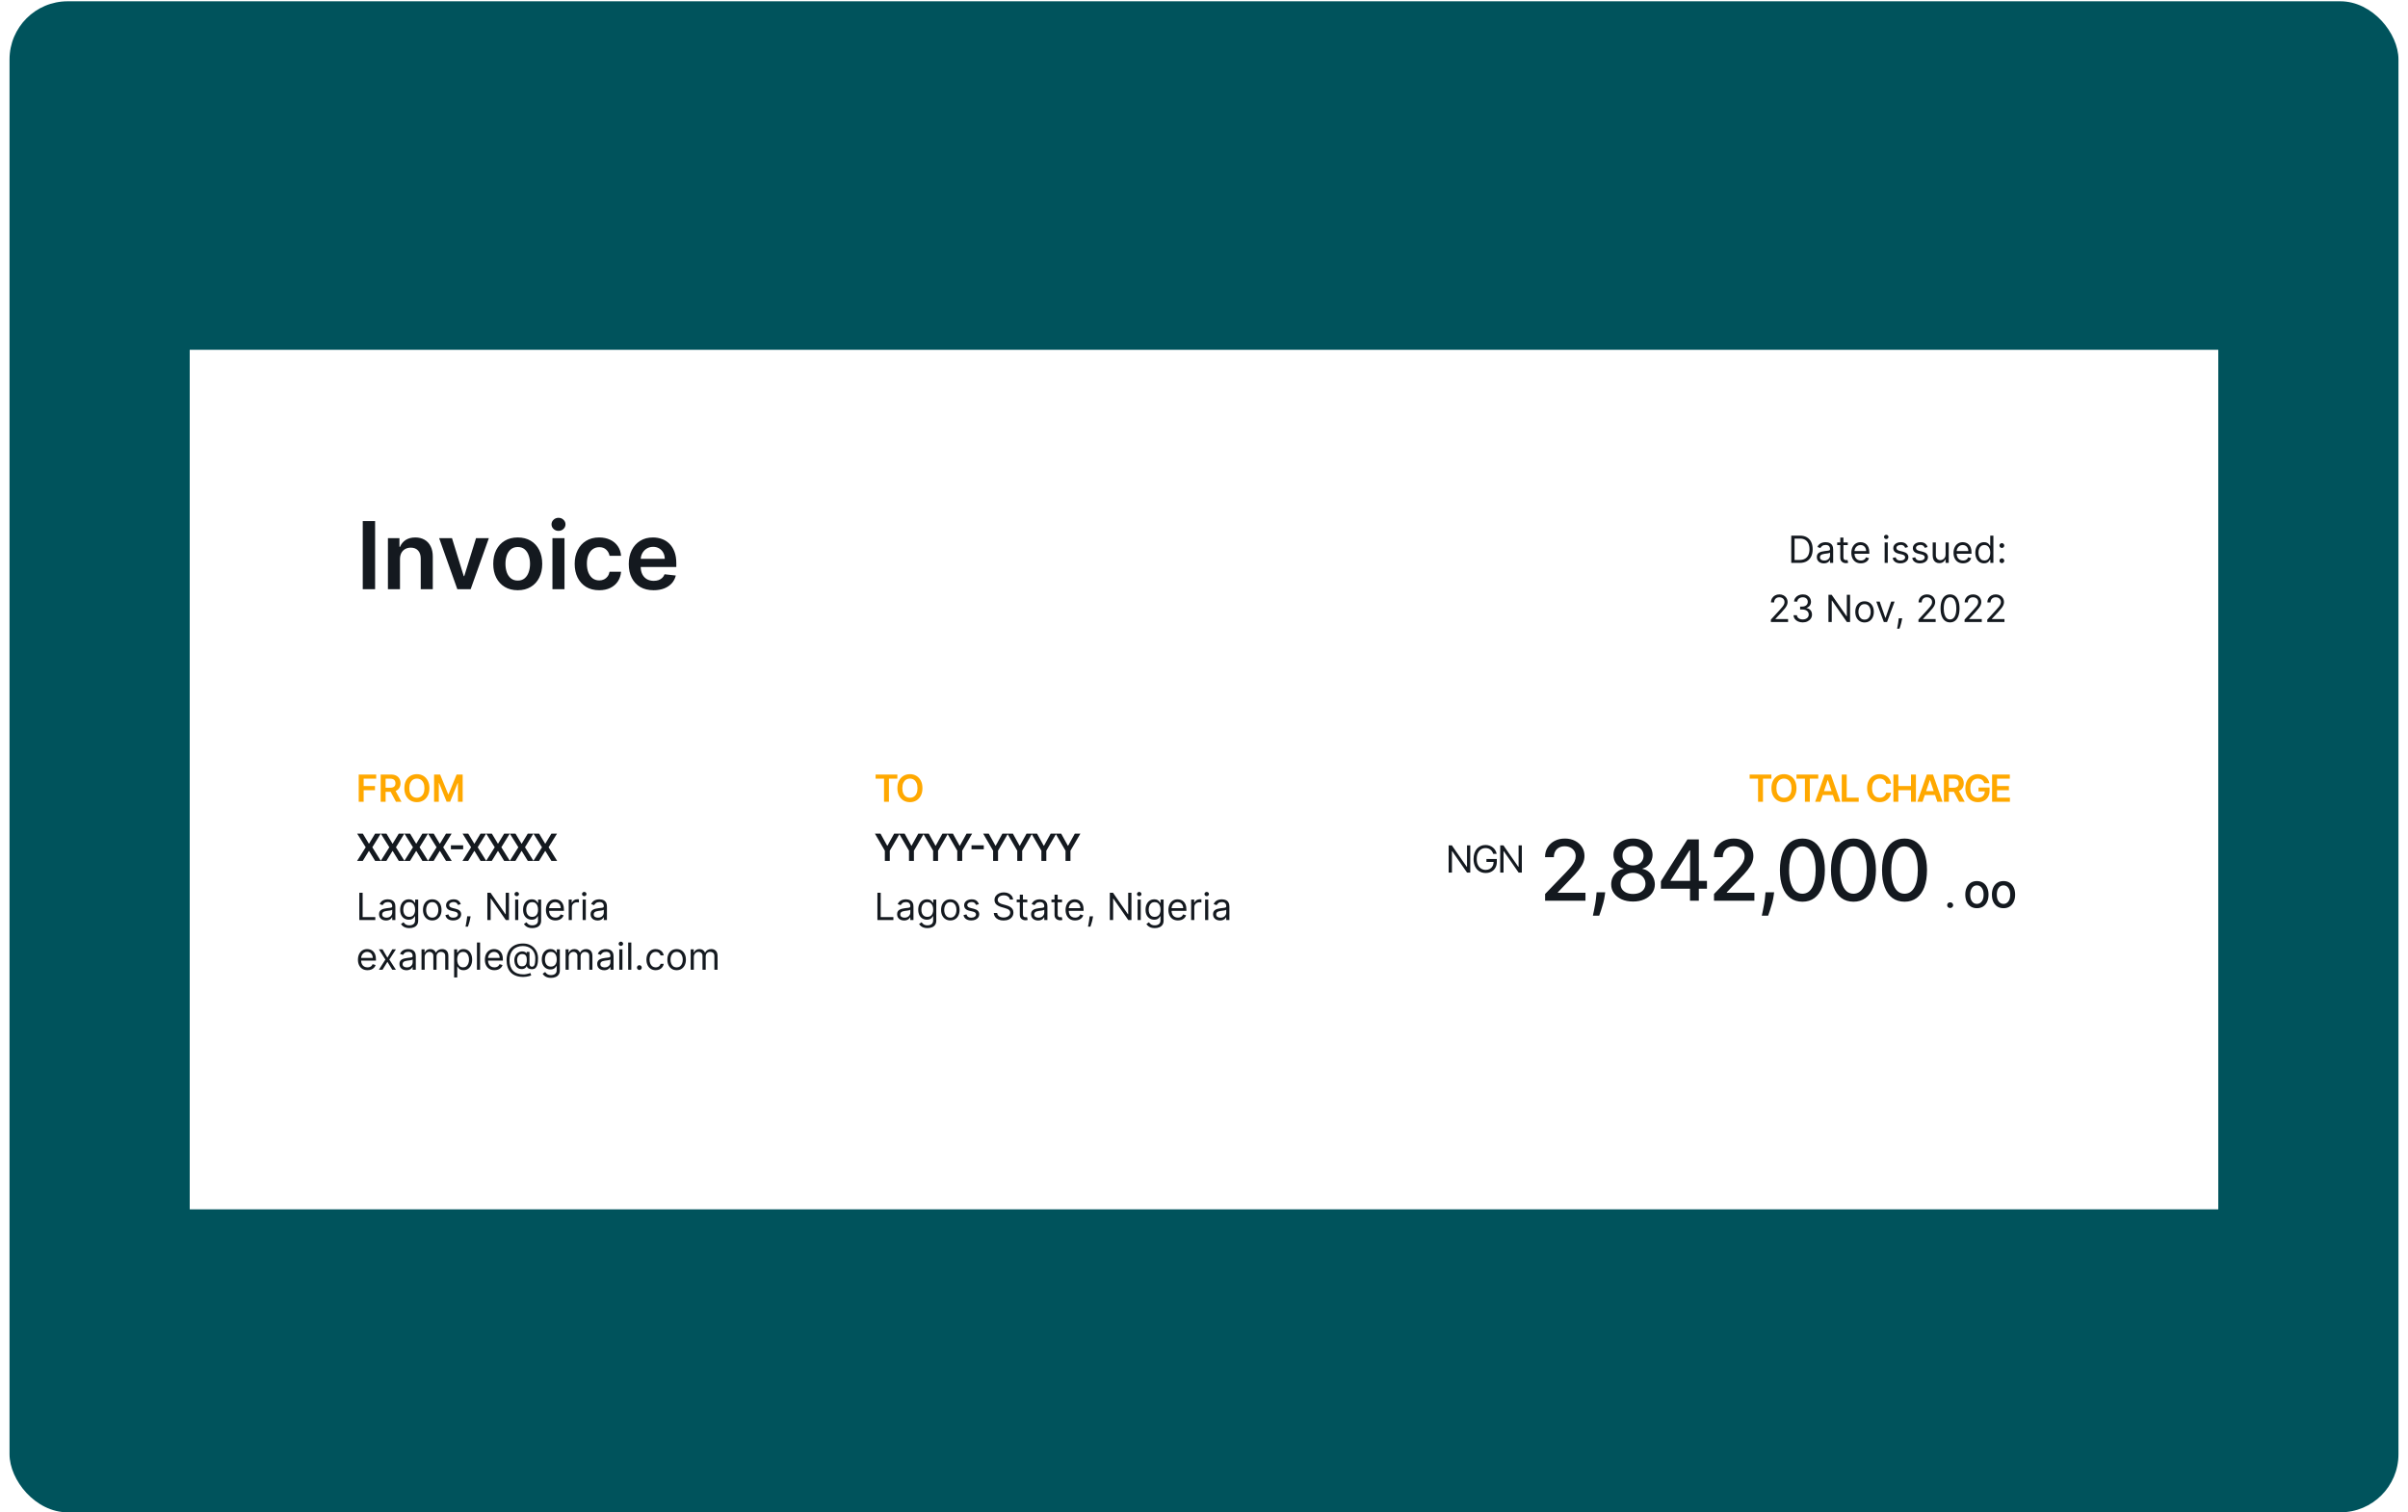 <svg width="242" height="152" viewBox="0 0 242 152" fill="none" xmlns="http://www.w3.org/2000/svg">
<g clip-path="url(#clip0_25_1803)">
<rect x="0.958" y="0.13" width="240.083" height="151.878" rx="5.841" fill="#00535C"/>
<g filter="url(#filter0_d_25_1803)">
<rect width="203.866" height="86.396" transform="translate(19.067 32.949)" fill="white"/>
<path d="M37.697 50.167V57.015H36.456V50.167H37.697ZM40.197 54.005V57.015H38.986V51.879H40.144V52.751H40.204C40.322 52.464 40.51 52.235 40.769 52.066C41.03 51.897 41.352 51.812 41.735 51.812C42.09 51.812 42.398 51.888 42.661 52.039C42.927 52.191 43.132 52.41 43.277 52.698C43.424 52.986 43.496 53.334 43.494 53.745V57.015H42.284V53.932C42.284 53.589 42.194 53.32 42.016 53.126C41.84 52.932 41.596 52.835 41.284 52.835C41.072 52.835 40.884 52.882 40.719 52.975C40.556 53.067 40.428 53.2 40.334 53.373C40.243 53.547 40.197 53.758 40.197 54.005ZM49.129 51.879L47.3 57.015H45.962L44.133 51.879H45.423L46.604 55.694H46.657L47.841 51.879H49.129ZM52.032 57.115C51.53 57.115 51.096 57.005 50.728 56.784C50.36 56.563 50.075 56.255 49.872 55.858C49.671 55.461 49.571 54.997 49.571 54.467C49.571 53.936 49.671 53.471 49.872 53.072C50.075 52.673 50.36 52.364 50.728 52.143C51.096 51.922 51.53 51.812 52.032 51.812C52.533 51.812 52.968 51.922 53.336 52.143C53.704 52.364 53.988 52.673 54.189 53.072C54.392 53.471 54.493 53.936 54.493 54.467C54.493 54.997 54.392 55.461 54.189 55.858C53.988 56.255 53.704 56.563 53.336 56.784C52.968 57.005 52.533 57.115 52.032 57.115ZM52.039 56.145C52.311 56.145 52.538 56.071 52.721 55.921C52.904 55.77 53.04 55.567 53.129 55.313C53.22 55.059 53.266 54.776 53.266 54.464C53.266 54.149 53.22 53.865 53.129 53.611C53.04 53.354 52.904 53.15 52.721 52.999C52.538 52.847 52.311 52.772 52.039 52.772C51.76 52.772 51.528 52.847 51.343 52.999C51.16 53.15 51.023 53.354 50.932 53.611C50.843 53.865 50.798 54.149 50.798 54.464C50.798 54.776 50.843 55.059 50.932 55.313C51.023 55.567 51.16 55.77 51.343 55.921C51.528 56.071 51.76 56.145 52.039 56.145ZM55.52 57.015V51.879H56.731V57.015H55.52ZM56.129 51.15C55.937 51.15 55.772 51.086 55.634 50.959C55.496 50.83 55.427 50.675 55.427 50.494C55.427 50.312 55.496 50.157 55.634 50.029C55.772 49.9 55.937 49.836 56.129 49.836C56.323 49.836 56.488 49.9 56.624 50.029C56.762 50.157 56.831 50.312 56.831 50.494C56.831 50.675 56.762 50.83 56.624 50.959C56.488 51.086 56.323 51.15 56.129 51.15ZM60.216 57.115C59.703 57.115 59.263 57.003 58.895 56.778C58.53 56.552 58.248 56.241 58.049 55.844C57.853 55.446 57.755 54.986 57.755 54.467C57.755 53.945 57.855 53.485 58.056 53.086C58.257 52.684 58.54 52.372 58.905 52.15C59.273 51.924 59.708 51.812 60.209 51.812C60.626 51.812 60.995 51.889 61.316 52.042C61.64 52.194 61.897 52.409 62.089 52.688C62.281 52.964 62.39 53.288 62.416 53.658H61.26C61.213 53.41 61.101 53.204 60.925 53.039C60.751 52.872 60.518 52.788 60.226 52.788C59.979 52.788 59.761 52.855 59.574 52.989C59.387 53.12 59.241 53.31 59.136 53.557C59.033 53.805 58.982 54.101 58.982 54.447C58.982 54.797 59.033 55.098 59.136 55.35C59.239 55.599 59.382 55.792 59.568 55.928C59.755 56.062 59.974 56.129 60.226 56.129C60.405 56.129 60.564 56.095 60.704 56.028C60.847 55.959 60.966 55.86 61.062 55.731C61.158 55.602 61.224 55.444 61.26 55.259H62.416C62.388 55.623 62.281 55.945 62.096 56.226C61.91 56.504 61.658 56.723 61.34 56.881C61.021 57.037 60.646 57.115 60.216 57.115ZM65.684 57.115C65.169 57.115 64.725 57.008 64.35 56.794C63.978 56.578 63.691 56.273 63.491 55.878C63.29 55.481 63.19 55.014 63.19 54.477C63.19 53.949 63.29 53.485 63.491 53.086C63.694 52.684 63.977 52.372 64.34 52.15C64.703 51.924 65.13 51.812 65.621 51.812C65.937 51.812 66.236 51.863 66.517 51.966C66.8 52.066 67.05 52.222 67.266 52.434C67.484 52.645 67.656 52.915 67.781 53.243C67.906 53.568 67.968 53.956 67.968 54.407V54.778H63.758V53.962H66.808C66.806 53.73 66.755 53.524 66.657 53.343C66.559 53.16 66.422 53.017 66.246 52.912C66.072 52.807 65.869 52.755 65.638 52.755C65.39 52.755 65.173 52.815 64.985 52.935C64.798 53.053 64.652 53.209 64.547 53.404C64.445 53.595 64.392 53.806 64.39 54.035V54.748C64.39 55.046 64.445 55.303 64.554 55.517C64.663 55.729 64.816 55.891 65.012 56.005C65.208 56.117 65.438 56.172 65.701 56.172C65.877 56.172 66.037 56.148 66.179 56.099C66.322 56.047 66.446 55.973 66.55 55.875C66.655 55.776 66.734 55.655 66.788 55.51L67.918 55.637C67.847 55.936 67.711 56.197 67.51 56.42C67.312 56.64 67.058 56.812 66.748 56.935C66.438 57.055 66.083 57.115 65.684 57.115Z" fill="#14191F"/>
<path d="M36.051 78.381V75.641H37.806V76.057H36.547V76.801H37.685V77.217H36.547V78.381H36.051ZM38.258 78.381V75.641H39.285C39.495 75.641 39.672 75.678 39.815 75.751C39.958 75.824 40.066 75.927 40.14 76.059C40.214 76.19 40.251 76.343 40.251 76.517C40.251 76.693 40.213 76.846 40.138 76.975C40.064 77.103 39.955 77.203 39.811 77.273C39.666 77.343 39.489 77.377 39.278 77.377H38.547V76.966H39.211C39.334 76.966 39.435 76.948 39.514 76.915C39.592 76.88 39.65 76.829 39.688 76.763C39.726 76.697 39.745 76.615 39.745 76.517C39.745 76.42 39.726 76.337 39.688 76.269C39.649 76.199 39.591 76.146 39.512 76.111C39.434 76.074 39.333 76.056 39.209 76.056H38.754V78.381H38.258ZM39.673 77.139L40.351 78.381H39.797L39.131 77.139H39.673ZM43.155 77.011C43.155 77.306 43.1 77.559 42.989 77.769C42.88 77.979 42.73 78.139 42.54 78.251C42.351 78.362 42.136 78.418 41.897 78.418C41.657 78.418 41.442 78.362 41.252 78.251C41.063 78.138 40.913 77.978 40.802 77.768C40.693 77.558 40.638 77.305 40.638 77.011C40.638 76.716 40.693 76.463 40.802 76.254C40.913 76.043 41.063 75.882 41.252 75.771C41.442 75.66 41.657 75.604 41.897 75.604C42.136 75.604 42.351 75.66 42.54 75.771C42.73 75.882 42.88 76.043 42.989 76.254C43.1 76.463 43.155 76.716 43.155 77.011ZM42.656 77.011C42.656 76.803 42.624 76.628 42.559 76.485C42.494 76.342 42.405 76.233 42.291 76.16C42.177 76.086 42.045 76.049 41.897 76.049C41.748 76.049 41.616 76.086 41.502 76.16C41.388 76.233 41.298 76.342 41.233 76.485C41.169 76.628 41.137 76.803 41.137 77.011C41.137 77.219 41.169 77.394 41.233 77.538C41.298 77.681 41.388 77.789 41.502 77.863C41.616 77.936 41.748 77.973 41.897 77.973C42.045 77.973 42.177 77.936 42.291 77.863C42.405 77.789 42.494 77.681 42.559 77.538C42.624 77.394 42.656 77.219 42.656 77.011ZM43.624 75.641H44.232L45.045 77.626H45.077L45.89 75.641H46.497V78.381H46.021V76.499H45.996L45.239 78.373H44.883L44.126 76.495H44.1V78.381H43.624V75.641Z" fill="#FFA800"/>
<path d="M36.465 81.583L37.069 82.586H37.09L37.696 81.583H38.262L37.418 82.953L38.275 84.322H37.7L37.09 83.326H37.069L36.459 84.322H35.886L36.752 82.953L35.897 81.583H36.465ZM38.84 81.583L39.443 82.586H39.465L40.071 81.583H40.636L39.792 82.953L40.65 84.322H40.075L39.465 83.326H39.443L38.833 84.322H38.261L39.126 82.953L38.272 81.583H38.84ZM41.215 81.583L41.818 82.586H41.839L42.445 81.583H43.011L42.167 82.953L43.024 84.322H42.449L41.839 83.326H41.818L41.208 84.322H40.635L41.501 82.953L40.646 81.583H41.215ZM43.589 81.583L44.192 82.586H44.214L44.82 81.583H45.385L44.541 82.953L45.399 84.322H44.824L44.214 83.326H44.192L43.582 84.322H43.01L43.875 82.953L43.021 81.583H43.589ZM46.548 82.753V83.152H45.315V82.753H46.548ZM47.058 81.583L47.661 82.586H47.683L48.289 81.583H48.855L48.011 82.953L48.868 84.322H48.293L47.683 83.326H47.661L47.051 84.322H46.479L47.344 82.953L46.49 81.583H47.058ZM49.433 81.583L50.036 82.586H50.057L50.663 81.583H51.229L50.385 82.953L51.242 84.322H50.667L50.057 83.326H50.036L49.426 84.322H48.853L49.719 82.953L48.864 81.583H49.433ZM51.807 81.583L52.41 82.586H52.432L53.038 81.583H53.604L52.76 82.953L53.617 84.322H53.042L52.432 83.326H52.41L51.801 84.322H51.228L52.093 82.953L51.239 81.583H51.807ZM54.182 81.583L54.785 82.586H54.806L55.412 81.583H55.978L55.134 82.953L55.992 84.322H55.416L54.806 83.326H54.785L54.175 84.322H53.603L54.468 82.953L53.613 81.583H54.182Z" fill="#14191F"/>
<path d="M36.112 90.264V87.525H36.444V89.97H37.717V90.264H36.112ZM38.793 90.312C38.663 90.312 38.544 90.287 38.438 90.239C38.332 90.189 38.248 90.117 38.185 90.023C38.123 89.929 38.092 89.814 38.092 89.681C38.092 89.563 38.115 89.468 38.161 89.394C38.208 89.32 38.27 89.263 38.347 89.221C38.425 89.179 38.511 89.147 38.604 89.127C38.699 89.106 38.794 89.089 38.889 89.076C39.014 89.06 39.115 89.048 39.193 89.04C39.271 89.031 39.328 89.016 39.364 88.996C39.4 88.975 39.419 88.94 39.419 88.889V88.878C39.419 88.746 39.383 88.644 39.31 88.571C39.239 88.497 39.131 88.461 38.985 88.461C38.835 88.461 38.717 88.494 38.631 88.56C38.545 88.626 38.485 88.696 38.45 88.771L38.151 88.664C38.204 88.539 38.276 88.442 38.365 88.373C38.455 88.302 38.553 88.253 38.659 88.225C38.766 88.197 38.871 88.183 38.975 88.183C39.041 88.183 39.116 88.191 39.202 88.207C39.288 88.222 39.372 88.254 39.452 88.302C39.533 88.35 39.601 88.422 39.654 88.52C39.708 88.617 39.734 88.747 39.734 88.91V90.264H39.419V89.986H39.403C39.381 90.03 39.346 90.078 39.296 90.129C39.246 90.18 39.179 90.223 39.096 90.259C39.013 90.294 38.912 90.312 38.793 90.312ZM38.841 90.028C38.966 90.028 39.071 90.004 39.157 89.955C39.243 89.906 39.308 89.843 39.352 89.765C39.396 89.687 39.419 89.606 39.419 89.52V89.231C39.405 89.247 39.376 89.262 39.33 89.275C39.286 89.288 39.234 89.299 39.175 89.309C39.117 89.318 39.061 89.326 39.005 89.333C38.951 89.339 38.907 89.345 38.873 89.349C38.791 89.36 38.714 89.377 38.643 89.401C38.572 89.424 38.515 89.46 38.472 89.507C38.429 89.553 38.407 89.617 38.407 89.697C38.407 89.806 38.448 89.889 38.529 89.946C38.611 90.001 38.715 90.028 38.841 90.028ZM41.14 91.077C40.987 91.077 40.856 91.058 40.747 91.018C40.637 90.98 40.545 90.929 40.472 90.866C40.4 90.803 40.343 90.737 40.3 90.665L40.551 90.489C40.58 90.526 40.616 90.569 40.66 90.617C40.703 90.666 40.763 90.708 40.839 90.744C40.916 90.781 41.016 90.799 41.14 90.799C41.306 90.799 41.443 90.759 41.55 90.679C41.658 90.598 41.712 90.473 41.712 90.301V89.884H41.685C41.662 89.921 41.629 89.968 41.587 90.023C41.545 90.078 41.484 90.126 41.405 90.169C41.326 90.211 41.22 90.232 41.086 90.232C40.92 90.232 40.772 90.193 40.64 90.114C40.508 90.036 40.405 89.921 40.328 89.772C40.252 89.622 40.214 89.44 40.214 89.226C40.214 89.016 40.251 88.832 40.325 88.676C40.399 88.519 40.502 88.398 40.634 88.312C40.766 88.226 40.919 88.183 41.092 88.183C41.225 88.183 41.331 88.205 41.41 88.249C41.489 88.293 41.55 88.343 41.592 88.399C41.635 88.455 41.668 88.5 41.691 88.536H41.723V88.209H42.028V90.323C42.028 90.499 41.988 90.643 41.908 90.754C41.828 90.865 41.721 90.947 41.587 90.998C41.453 91.051 41.304 91.077 41.14 91.077ZM41.129 89.948C41.256 89.948 41.363 89.919 41.45 89.861C41.538 89.803 41.604 89.72 41.649 89.611C41.695 89.502 41.718 89.372 41.718 89.221C41.718 89.073 41.695 88.942 41.651 88.829C41.606 88.716 41.54 88.627 41.453 88.562C41.365 88.498 41.258 88.466 41.129 88.466C40.995 88.466 40.884 88.5 40.795 88.568C40.706 88.636 40.64 88.727 40.595 88.841C40.552 88.955 40.53 89.082 40.53 89.221C40.53 89.363 40.552 89.49 40.597 89.599C40.642 89.708 40.709 89.793 40.797 89.856C40.887 89.918 40.997 89.948 41.129 89.948ZM43.44 90.307C43.255 90.307 43.092 90.263 42.952 90.174C42.813 90.086 42.704 89.963 42.626 89.804C42.548 89.645 42.51 89.46 42.51 89.247C42.51 89.033 42.548 88.847 42.626 88.687C42.704 88.527 42.813 88.403 42.952 88.315C43.092 88.227 43.255 88.183 43.44 88.183C43.626 88.183 43.788 88.227 43.927 88.315C44.067 88.403 44.176 88.527 44.254 88.687C44.332 88.847 44.371 89.033 44.371 89.247C44.371 89.46 44.332 89.645 44.254 89.804C44.176 89.963 44.067 90.086 43.927 90.174C43.788 90.263 43.626 90.307 43.44 90.307ZM43.44 90.023C43.581 90.023 43.697 89.987 43.788 89.915C43.879 89.843 43.947 89.748 43.99 89.63C44.034 89.512 44.056 89.385 44.056 89.247C44.056 89.11 44.034 88.982 43.99 88.864C43.947 88.745 43.879 88.649 43.788 88.576C43.697 88.503 43.581 88.466 43.44 88.466C43.3 88.466 43.184 88.503 43.093 88.576C43.002 88.649 42.934 88.745 42.891 88.864C42.847 88.982 42.825 89.11 42.825 89.247C42.825 89.385 42.847 89.512 42.891 89.63C42.934 89.748 43.002 89.843 43.093 89.915C43.184 89.987 43.3 90.023 43.44 90.023ZM46.309 88.669L46.025 88.75C46.007 88.703 45.981 88.657 45.946 88.612C45.912 88.567 45.866 88.529 45.807 88.5C45.748 88.47 45.673 88.456 45.581 88.456C45.455 88.456 45.35 88.484 45.267 88.543C45.184 88.6 45.142 88.672 45.142 88.76C45.142 88.839 45.171 88.901 45.228 88.946C45.285 88.992 45.374 89.03 45.495 89.06L45.8 89.135C45.984 89.18 46.121 89.248 46.211 89.34C46.301 89.431 46.346 89.548 46.346 89.691C46.346 89.809 46.312 89.914 46.244 90.007C46.177 90.1 46.084 90.173 45.963 90.227C45.843 90.28 45.703 90.307 45.543 90.307C45.334 90.307 45.16 90.261 45.023 90.17C44.886 90.079 44.799 89.947 44.762 89.772L45.062 89.697C45.09 89.807 45.144 89.89 45.224 89.946C45.304 90.001 45.409 90.028 45.538 90.028C45.685 90.028 45.802 89.997 45.889 89.935C45.976 89.872 46.02 89.796 46.02 89.707C46.02 89.636 45.995 89.576 45.945 89.528C45.895 89.479 45.818 89.443 45.715 89.419L45.372 89.338C45.184 89.294 45.046 89.225 44.958 89.131C44.87 89.037 44.827 88.918 44.827 88.776C44.827 88.661 44.859 88.558 44.924 88.469C44.99 88.38 45.08 88.31 45.193 88.259C45.307 88.208 45.436 88.183 45.581 88.183C45.784 88.183 45.944 88.227 46.06 88.316C46.176 88.406 46.26 88.523 46.309 88.669ZM47.292 89.889L47.27 90.034C47.255 90.135 47.232 90.244 47.201 90.36C47.171 90.476 47.139 90.585 47.106 90.688C47.073 90.79 47.046 90.872 47.024 90.933H46.784C46.795 90.876 46.81 90.8 46.829 90.707C46.848 90.613 46.867 90.508 46.885 90.392C46.905 90.277 46.921 90.16 46.934 90.039L46.95 89.889H47.292ZM51.151 87.525V90.264H50.83L49.337 88.113H49.311V90.264H48.979V87.525H49.3L50.798 89.681H50.825V87.525H51.151ZM51.772 90.264V88.209H52.088V90.264H51.772ZM51.933 87.867C51.871 87.867 51.818 87.846 51.773 87.804C51.73 87.762 51.708 87.712 51.708 87.653C51.708 87.594 51.73 87.544 51.773 87.502C51.818 87.46 51.871 87.439 51.933 87.439C51.994 87.439 52.047 87.46 52.09 87.502C52.135 87.544 52.157 87.594 52.157 87.653C52.157 87.712 52.135 87.762 52.09 87.804C52.047 87.846 51.994 87.867 51.933 87.867ZM53.495 91.077C53.343 91.077 53.212 91.058 53.102 91.018C52.992 90.98 52.901 90.929 52.828 90.866C52.756 90.803 52.698 90.737 52.655 90.665L52.907 90.489C52.935 90.526 52.971 90.569 53.015 90.617C53.059 90.666 53.118 90.708 53.194 90.744C53.271 90.781 53.371 90.799 53.495 90.799C53.661 90.799 53.798 90.759 53.906 90.679C54.014 90.598 54.068 90.473 54.068 90.301V89.884H54.041C54.018 89.921 53.985 89.968 53.942 90.023C53.9 90.078 53.839 90.126 53.76 90.169C53.682 90.211 53.575 90.232 53.442 90.232C53.276 90.232 53.127 90.193 52.995 90.114C52.864 90.036 52.76 89.921 52.683 89.772C52.608 89.622 52.57 89.44 52.57 89.226C52.57 89.016 52.607 88.832 52.681 88.676C52.755 88.519 52.858 88.398 52.99 88.312C53.122 88.226 53.274 88.183 53.447 88.183C53.581 88.183 53.687 88.205 53.765 88.249C53.845 88.293 53.905 88.343 53.947 88.399C53.99 88.455 54.023 88.5 54.046 88.536H54.078V88.209H54.383V90.323C54.383 90.499 54.343 90.643 54.263 90.754C54.184 90.865 54.077 90.947 53.942 90.998C53.808 91.051 53.659 91.077 53.495 91.077ZM53.484 89.948C53.611 89.948 53.718 89.919 53.806 89.861C53.893 89.803 53.959 89.72 54.005 89.611C54.05 89.502 54.073 89.372 54.073 89.221C54.073 89.073 54.051 88.942 54.006 88.829C53.962 88.716 53.896 88.627 53.808 88.562C53.721 88.498 53.613 88.466 53.484 88.466C53.351 88.466 53.239 88.5 53.15 88.568C53.062 88.636 52.995 88.727 52.951 88.841C52.907 88.955 52.885 89.082 52.885 89.221C52.885 89.363 52.908 89.49 52.952 89.599C52.998 89.708 53.065 89.793 53.153 89.856C53.242 89.918 53.353 89.948 53.484 89.948ZM55.823 90.307C55.625 90.307 55.454 90.263 55.31 90.176C55.168 90.087 55.057 89.964 54.98 89.806C54.903 89.648 54.865 89.463 54.865 89.253C54.865 89.042 54.903 88.857 54.98 88.696C55.057 88.535 55.165 88.409 55.304 88.319C55.443 88.228 55.605 88.183 55.791 88.183C55.898 88.183 56.003 88.201 56.108 88.236C56.212 88.272 56.307 88.33 56.392 88.41C56.478 88.489 56.546 88.595 56.597 88.726C56.648 88.857 56.673 89.018 56.673 89.21V89.344H55.09V89.071H56.352C56.352 88.955 56.329 88.851 56.283 88.76C56.237 88.669 56.172 88.598 56.087 88.545C56.004 88.493 55.905 88.466 55.791 88.466C55.665 88.466 55.556 88.497 55.464 88.56C55.373 88.621 55.303 88.702 55.254 88.801C55.205 88.9 55.181 89.006 55.181 89.119V89.301C55.181 89.456 55.207 89.588 55.261 89.695C55.315 89.802 55.391 89.884 55.487 89.94C55.583 89.996 55.695 90.023 55.823 90.023C55.906 90.023 55.98 90.012 56.047 89.988C56.115 89.964 56.173 89.929 56.222 89.881C56.272 89.833 56.309 89.773 56.336 89.702L56.641 89.788C56.609 89.891 56.555 89.982 56.479 90.061C56.404 90.138 56.31 90.199 56.199 90.243C56.087 90.285 55.962 90.307 55.823 90.307ZM57.154 90.264V88.209H57.458V88.52H57.48C57.517 88.418 57.585 88.336 57.683 88.272C57.781 88.209 57.892 88.177 58.015 88.177C58.038 88.177 58.067 88.178 58.102 88.179C58.137 88.18 58.163 88.181 58.181 88.183V88.504C58.17 88.501 58.145 88.497 58.107 88.492C58.07 88.485 58.03 88.482 57.988 88.482C57.888 88.482 57.799 88.503 57.721 88.545C57.643 88.586 57.581 88.643 57.536 88.716C57.491 88.789 57.469 88.871 57.469 88.964V90.264H57.154ZM58.555 90.264V88.209H58.871V90.264H58.555ZM58.715 87.867C58.654 87.867 58.601 87.846 58.556 87.804C58.513 87.762 58.491 87.712 58.491 87.653C58.491 87.594 58.513 87.544 58.556 87.502C58.601 87.46 58.654 87.439 58.715 87.439C58.777 87.439 58.83 87.46 58.873 87.502C58.918 87.544 58.94 87.594 58.94 87.653C58.94 87.712 58.918 87.762 58.873 87.804C58.83 87.846 58.777 87.867 58.715 87.867ZM60.053 90.312C59.923 90.312 59.805 90.287 59.699 90.239C59.593 90.189 59.508 90.117 59.446 90.023C59.384 89.929 59.352 89.814 59.352 89.681C59.352 89.563 59.376 89.468 59.422 89.394C59.468 89.32 59.53 89.263 59.608 89.221C59.685 89.179 59.771 89.147 59.865 89.127C59.959 89.106 60.054 89.089 60.15 89.076C60.275 89.06 60.376 89.048 60.453 89.04C60.532 89.031 60.589 89.016 60.624 88.996C60.661 88.975 60.679 88.94 60.679 88.889V88.878C60.679 88.746 60.643 88.644 60.571 88.571C60.5 88.497 60.391 88.461 60.246 88.461C60.095 88.461 59.977 88.494 59.892 88.56C59.806 88.626 59.746 88.696 59.711 88.771L59.411 88.664C59.465 88.539 59.536 88.442 59.625 88.373C59.715 88.302 59.813 88.253 59.92 88.225C60.027 88.197 60.132 88.183 60.235 88.183C60.301 88.183 60.377 88.191 60.463 88.207C60.549 88.222 60.633 88.254 60.713 88.302C60.794 88.35 60.861 88.422 60.915 88.52C60.968 88.617 60.995 88.747 60.995 88.91V90.264H60.679V89.986H60.663C60.642 90.03 60.606 90.078 60.556 90.129C60.506 90.18 60.44 90.223 60.357 90.259C60.274 90.294 60.173 90.312 60.053 90.312ZM60.102 90.028C60.226 90.028 60.331 90.004 60.417 89.955C60.504 89.906 60.569 89.843 60.612 89.765C60.657 89.687 60.679 89.606 60.679 89.52V89.231C60.666 89.247 60.636 89.262 60.591 89.275C60.546 89.288 60.495 89.299 60.436 89.309C60.378 89.318 60.321 89.326 60.266 89.333C60.212 89.339 60.167 89.345 60.134 89.349C60.051 89.36 59.975 89.377 59.904 89.401C59.833 89.424 59.776 89.46 59.732 89.507C59.69 89.553 59.668 89.617 59.668 89.697C59.668 89.806 59.709 89.889 59.79 89.946C59.872 90.001 59.976 90.028 60.102 90.028ZM36.931 95.307C36.733 95.307 36.562 95.263 36.419 95.176C36.276 95.087 36.166 94.964 36.088 94.806C36.011 94.648 35.973 94.463 35.973 94.253C35.973 94.042 36.011 93.857 36.088 93.696C36.166 93.535 36.274 93.409 36.412 93.319C36.551 93.228 36.713 93.183 36.899 93.183C37.006 93.183 37.111 93.201 37.216 93.236C37.32 93.272 37.415 93.33 37.501 93.41C37.586 93.489 37.654 93.595 37.705 93.726C37.756 93.857 37.782 94.018 37.782 94.21V94.344H36.198V94.071H37.461C37.461 93.955 37.437 93.851 37.391 93.76C37.346 93.669 37.28 93.598 37.196 93.545C37.112 93.493 37.013 93.466 36.899 93.466C36.773 93.466 36.664 93.497 36.572 93.56C36.481 93.621 36.411 93.702 36.362 93.801C36.313 93.9 36.289 94.006 36.289 94.119V94.301C36.289 94.456 36.316 94.588 36.369 94.695C36.423 94.802 36.499 94.884 36.595 94.94C36.691 94.996 36.803 95.023 36.931 95.023C37.014 95.023 37.089 95.012 37.156 94.988C37.223 94.964 37.282 94.929 37.331 94.881C37.38 94.833 37.418 94.773 37.444 94.702L37.749 94.788C37.717 94.891 37.663 94.982 37.588 95.061C37.512 95.138 37.418 95.199 37.307 95.243C37.195 95.285 37.07 95.307 36.931 95.307ZM38.442 93.209L38.934 94.049L39.426 93.209H39.79L39.127 94.237L39.79 95.264H39.426L38.934 94.467L38.442 95.264H38.078L38.731 94.237L38.078 93.209H38.442ZM40.845 95.312C40.715 95.312 40.597 95.287 40.491 95.239C40.385 95.189 40.3 95.117 40.238 95.023C40.175 94.929 40.144 94.814 40.144 94.681C40.144 94.563 40.167 94.468 40.214 94.394C40.26 94.32 40.322 94.263 40.4 94.221C40.477 94.179 40.563 94.147 40.657 94.127C40.751 94.106 40.846 94.089 40.941 94.076C41.066 94.06 41.168 94.048 41.245 94.04C41.324 94.031 41.381 94.016 41.416 93.996C41.453 93.975 41.471 93.94 41.471 93.889V93.878C41.471 93.746 41.435 93.644 41.363 93.571C41.291 93.497 41.183 93.461 41.038 93.461C40.887 93.461 40.769 93.494 40.683 93.56C40.598 93.626 40.538 93.696 40.503 93.771L40.203 93.664C40.257 93.539 40.328 93.442 40.417 93.373C40.507 93.302 40.605 93.253 40.712 93.225C40.819 93.197 40.924 93.183 41.027 93.183C41.093 93.183 41.169 93.191 41.255 93.207C41.341 93.222 41.424 93.254 41.505 93.302C41.586 93.35 41.653 93.422 41.707 93.52C41.76 93.617 41.787 93.747 41.787 93.91V95.264H41.471V94.986H41.455C41.434 95.03 41.398 95.078 41.348 95.129C41.298 95.18 41.232 95.223 41.149 95.259C41.066 95.294 40.965 95.312 40.845 95.312ZM40.893 95.028C41.018 95.028 41.123 95.004 41.209 94.955C41.295 94.906 41.361 94.843 41.404 94.765C41.449 94.687 41.471 94.606 41.471 94.52V94.231C41.458 94.247 41.428 94.262 41.383 94.275C41.338 94.288 41.287 94.299 41.228 94.309C41.17 94.318 41.113 94.326 41.058 94.333C41.004 94.339 40.959 94.345 40.925 94.349C40.843 94.36 40.767 94.377 40.695 94.401C40.625 94.424 40.568 94.46 40.524 94.507C40.481 94.553 40.46 94.617 40.46 94.697C40.46 94.806 40.501 94.889 40.582 94.946C40.664 95.001 40.768 95.028 40.893 95.028ZM42.363 95.264V93.209H42.668V93.53H42.695C42.737 93.421 42.807 93.336 42.902 93.275C42.998 93.213 43.112 93.183 43.246 93.183C43.381 93.183 43.494 93.213 43.584 93.275C43.675 93.336 43.746 93.421 43.797 93.53H43.818C43.871 93.424 43.95 93.34 44.055 93.278C44.16 93.214 44.286 93.183 44.434 93.183C44.617 93.183 44.767 93.24 44.884 93.355C45.001 93.469 45.059 93.647 45.059 93.889V95.264H44.744V93.889C44.744 93.737 44.702 93.629 44.62 93.564C44.537 93.499 44.439 93.466 44.327 93.466C44.182 93.466 44.07 93.51 43.991 93.597C43.911 93.684 43.872 93.793 43.872 93.926V95.264H43.551V93.857C43.551 93.74 43.513 93.646 43.437 93.575C43.361 93.502 43.264 93.466 43.144 93.466C43.062 93.466 42.985 93.488 42.914 93.532C42.844 93.576 42.787 93.636 42.743 93.714C42.7 93.79 42.679 93.879 42.679 93.98V95.264H42.363ZM45.637 96.034V93.209H45.942V93.536H45.979C46.002 93.5 46.034 93.455 46.075 93.399C46.117 93.343 46.177 93.293 46.255 93.249C46.333 93.205 46.439 93.183 46.573 93.183C46.746 93.183 46.898 93.226 47.031 93.312C47.162 93.399 47.265 93.522 47.339 93.68C47.413 93.839 47.45 94.026 47.45 94.242C47.45 94.46 47.413 94.648 47.339 94.808C47.265 94.966 47.163 95.09 47.032 95.177C46.901 95.263 46.75 95.307 46.578 95.307C46.446 95.307 46.341 95.285 46.261 95.241C46.182 95.197 46.121 95.146 46.078 95.09C46.035 95.033 46.002 94.986 45.979 94.948H45.952V96.034H45.637ZM45.947 94.237C45.947 94.392 45.97 94.529 46.015 94.647C46.061 94.765 46.127 94.857 46.215 94.924C46.302 94.99 46.409 95.023 46.536 95.023C46.667 95.023 46.778 94.988 46.866 94.919C46.955 94.848 47.022 94.754 47.067 94.635C47.112 94.516 47.135 94.383 47.135 94.237C47.135 94.092 47.112 93.962 47.068 93.846C47.024 93.729 46.958 93.637 46.869 93.569C46.78 93.501 46.669 93.466 46.536 93.466C46.407 93.466 46.299 93.499 46.212 93.564C46.124 93.628 46.059 93.718 46.014 93.834C45.969 93.949 45.947 94.083 45.947 94.237ZM48.248 92.525V95.264H47.932V92.525H48.248ZM49.687 95.307C49.489 95.307 49.319 95.263 49.175 95.176C49.032 95.087 48.922 94.964 48.844 94.806C48.768 94.648 48.73 94.463 48.73 94.253C48.73 94.042 48.768 93.857 48.844 93.696C48.922 93.535 49.03 93.409 49.168 93.319C49.307 93.228 49.47 93.183 49.655 93.183C49.762 93.183 49.868 93.201 49.972 93.236C50.076 93.272 50.171 93.33 50.257 93.41C50.343 93.489 50.411 93.595 50.462 93.726C50.513 93.857 50.538 94.018 50.538 94.21V94.344H48.954V94.071H50.217C50.217 93.955 50.194 93.851 50.147 93.76C50.102 93.669 50.037 93.598 49.952 93.545C49.868 93.493 49.769 93.466 49.655 93.466C49.529 93.466 49.421 93.497 49.329 93.56C49.238 93.621 49.168 93.702 49.119 93.801C49.07 93.9 49.045 94.006 49.045 94.119V94.301C49.045 94.456 49.072 94.588 49.125 94.695C49.18 94.802 49.255 94.884 49.352 94.94C49.448 94.996 49.56 95.023 49.687 95.023C49.77 95.023 49.845 95.012 49.912 94.988C49.98 94.964 50.038 94.929 50.087 94.881C50.136 94.833 50.174 94.773 50.201 94.702L50.506 94.788C50.474 94.891 50.42 94.982 50.344 95.061C50.268 95.138 50.175 95.199 50.063 95.243C49.952 95.285 49.826 95.307 49.687 95.307ZM52.596 95.986C52.324 95.986 52.082 95.949 51.873 95.874C51.663 95.8 51.487 95.691 51.344 95.546C51.202 95.402 51.094 95.225 51.021 95.015C50.948 94.806 50.911 94.566 50.911 94.296C50.911 94.034 50.948 93.801 51.022 93.595C51.097 93.389 51.205 93.214 51.347 93.07C51.49 92.926 51.663 92.816 51.866 92.74C52.07 92.664 52.301 92.626 52.559 92.626C52.809 92.626 53.029 92.667 53.217 92.749C53.406 92.83 53.564 92.941 53.691 93.08C53.818 93.218 53.913 93.374 53.977 93.546C54.041 93.719 54.073 93.898 54.073 94.082C54.073 94.211 54.067 94.342 54.054 94.475C54.042 94.608 54.016 94.73 53.975 94.841C53.935 94.952 53.873 95.041 53.789 95.109C53.707 95.177 53.594 95.21 53.452 95.21C53.39 95.21 53.321 95.201 53.246 95.181C53.172 95.161 53.105 95.129 53.047 95.083C52.989 95.038 52.955 94.977 52.944 94.9H52.928C52.907 94.952 52.874 95.001 52.829 95.047C52.785 95.094 52.728 95.131 52.657 95.158C52.586 95.186 52.5 95.198 52.398 95.194C52.282 95.19 52.18 95.164 52.092 95.117C52.004 95.069 51.93 95.004 51.87 94.921C51.811 94.839 51.767 94.743 51.736 94.634C51.707 94.524 51.692 94.406 51.692 94.279C51.692 94.159 51.71 94.049 51.746 93.949C51.781 93.849 51.831 93.762 51.894 93.687C51.958 93.612 52.033 93.552 52.119 93.508C52.205 93.462 52.299 93.434 52.398 93.423C52.488 93.415 52.569 93.418 52.642 93.436C52.715 93.451 52.775 93.476 52.822 93.509C52.87 93.541 52.9 93.577 52.912 93.616H52.928V93.466H53.212V94.675C53.212 94.75 53.233 94.816 53.275 94.873C53.316 94.93 53.377 94.959 53.458 94.959C53.549 94.959 53.618 94.928 53.666 94.865C53.715 94.803 53.749 94.707 53.767 94.576C53.785 94.446 53.795 94.279 53.795 94.076C53.795 93.957 53.778 93.839 53.745 93.723C53.713 93.606 53.664 93.497 53.598 93.395C53.533 93.294 53.451 93.204 53.351 93.126C53.251 93.049 53.134 92.988 52.999 92.945C52.865 92.9 52.713 92.878 52.543 92.878C52.333 92.878 52.146 92.91 51.98 92.975C51.815 93.04 51.674 93.134 51.558 93.258C51.443 93.381 51.356 93.53 51.295 93.707C51.235 93.883 51.205 94.082 51.205 94.306C51.205 94.534 51.235 94.736 51.295 94.912C51.356 95.089 51.445 95.238 51.562 95.359C51.681 95.48 51.828 95.572 52.002 95.634C52.177 95.698 52.379 95.729 52.607 95.729C52.705 95.729 52.802 95.72 52.897 95.701C52.993 95.683 53.077 95.662 53.15 95.64C53.223 95.618 53.276 95.601 53.308 95.59L53.383 95.836C53.328 95.86 53.255 95.883 53.166 95.906C53.078 95.929 52.983 95.948 52.883 95.963C52.783 95.979 52.687 95.986 52.596 95.986ZM52.441 94.921C52.561 94.921 52.657 94.897 52.731 94.849C52.806 94.801 52.859 94.728 52.893 94.631C52.927 94.534 52.944 94.411 52.944 94.263C52.944 94.114 52.925 93.997 52.888 93.913C52.85 93.829 52.795 93.77 52.722 93.736C52.649 93.703 52.559 93.686 52.452 93.686C52.35 93.686 52.263 93.712 52.191 93.766C52.12 93.819 52.065 93.889 52.027 93.977C51.989 94.065 51.97 94.16 51.97 94.263C51.97 94.378 51.986 94.485 52.016 94.586C52.046 94.686 52.096 94.767 52.164 94.829C52.233 94.891 52.325 94.921 52.441 94.921ZM55.375 96.077C55.222 96.077 55.091 96.058 54.982 96.018C54.872 95.98 54.781 95.929 54.707 95.866C54.635 95.803 54.578 95.737 54.535 95.665L54.786 95.489C54.815 95.526 54.851 95.569 54.895 95.617C54.938 95.666 54.998 95.708 55.074 95.744C55.151 95.781 55.251 95.799 55.375 95.799C55.541 95.799 55.678 95.759 55.785 95.679C55.893 95.598 55.947 95.473 55.947 95.301V94.884H55.921C55.897 94.921 55.864 94.968 55.822 95.023C55.78 95.078 55.719 95.126 55.64 95.169C55.561 95.211 55.455 95.232 55.321 95.232C55.156 95.232 55.007 95.193 54.875 95.114C54.743 95.036 54.64 94.921 54.563 94.772C54.487 94.622 54.449 94.44 54.449 94.226C54.449 94.016 54.486 93.832 54.56 93.676C54.634 93.519 54.737 93.398 54.869 93.312C55.001 93.226 55.154 93.183 55.327 93.183C55.461 93.183 55.567 93.205 55.645 93.249C55.724 93.293 55.785 93.343 55.827 93.399C55.87 93.455 55.903 93.5 55.926 93.536H55.958V93.209H56.263V95.323C56.263 95.499 56.223 95.643 56.143 95.754C56.063 95.865 55.956 95.947 55.822 95.998C55.688 96.051 55.539 96.077 55.375 96.077ZM55.364 94.948C55.491 94.948 55.598 94.919 55.685 94.861C55.773 94.803 55.839 94.72 55.885 94.611C55.93 94.502 55.953 94.372 55.953 94.221C55.953 94.073 55.93 93.942 55.886 93.829C55.841 93.716 55.775 93.627 55.688 93.562C55.6 93.498 55.493 93.466 55.364 93.466C55.23 93.466 55.119 93.5 55.03 93.568C54.941 93.636 54.875 93.727 54.831 93.841C54.787 93.955 54.765 94.082 54.765 94.221C54.765 94.363 54.787 94.49 54.832 94.599C54.877 94.708 54.944 94.793 55.032 94.856C55.122 94.918 55.232 94.948 55.364 94.948ZM56.841 95.264V93.209H57.146V93.53H57.172C57.215 93.421 57.285 93.336 57.38 93.275C57.475 93.213 57.59 93.183 57.724 93.183C57.859 93.183 57.972 93.213 58.062 93.275C58.153 93.336 58.224 93.421 58.275 93.53H58.296C58.349 93.424 58.428 93.34 58.533 93.278C58.638 93.214 58.764 93.183 58.911 93.183C59.095 93.183 59.245 93.24 59.362 93.355C59.479 93.469 59.537 93.647 59.537 93.889V95.264H59.222V93.889C59.222 93.737 59.18 93.629 59.097 93.564C59.014 93.499 58.917 93.466 58.804 93.466C58.66 93.466 58.548 93.51 58.469 93.597C58.389 93.684 58.35 93.793 58.35 93.926V95.264H58.029V93.857C58.029 93.74 57.991 93.646 57.915 93.575C57.839 93.502 57.742 93.466 57.622 93.466C57.54 93.466 57.463 93.488 57.392 93.532C57.322 93.576 57.264 93.636 57.221 93.714C57.178 93.79 57.157 93.879 57.157 93.98V95.264H56.841ZM60.719 95.312C60.589 95.312 60.471 95.287 60.365 95.239C60.258 95.189 60.174 95.117 60.112 95.023C60.049 94.929 60.018 94.814 60.018 94.681C60.018 94.563 60.041 94.468 60.088 94.394C60.134 94.32 60.196 94.263 60.274 94.221C60.351 94.179 60.437 94.147 60.531 94.127C60.625 94.106 60.72 94.089 60.815 94.076C60.94 94.06 61.041 94.048 61.119 94.04C61.197 94.031 61.255 94.016 61.29 93.996C61.327 93.975 61.345 93.94 61.345 93.889V93.878C61.345 93.746 61.309 93.644 61.237 93.571C61.165 93.497 61.057 93.461 60.912 93.461C60.761 93.461 60.643 93.494 60.557 93.56C60.472 93.626 60.411 93.696 60.377 93.771L60.077 93.664C60.131 93.539 60.202 93.442 60.291 93.373C60.381 93.302 60.479 93.253 60.585 93.225C60.692 93.197 60.798 93.183 60.901 93.183C60.967 93.183 61.043 93.191 61.128 93.207C61.215 93.222 61.298 93.254 61.379 93.302C61.46 93.35 61.527 93.422 61.581 93.52C61.634 93.617 61.661 93.747 61.661 93.91V95.264H61.345V94.986H61.329C61.308 95.03 61.272 95.078 61.222 95.129C61.172 95.18 61.106 95.223 61.023 95.259C60.94 95.294 60.839 95.312 60.719 95.312ZM60.767 95.028C60.892 95.028 60.997 95.004 61.083 94.955C61.169 94.906 61.234 94.843 61.278 94.765C61.323 94.687 61.345 94.606 61.345 94.52V94.231C61.332 94.247 61.302 94.262 61.257 94.275C61.212 94.288 61.16 94.299 61.102 94.309C61.044 94.318 60.987 94.326 60.932 94.333C60.877 94.339 60.833 94.345 60.799 94.349C60.717 94.36 60.641 94.377 60.569 94.401C60.499 94.424 60.442 94.46 60.398 94.507C60.355 94.553 60.334 94.617 60.334 94.697C60.334 94.806 60.374 94.889 60.456 94.946C60.538 95.001 60.642 95.028 60.767 95.028ZM62.237 95.264V93.209H62.553V95.264H62.237ZM62.397 92.867C62.336 92.867 62.283 92.846 62.238 92.804C62.194 92.762 62.173 92.712 62.173 92.653C62.173 92.594 62.194 92.544 62.238 92.502C62.283 92.46 62.336 92.439 62.397 92.439C62.459 92.439 62.512 92.46 62.555 92.502C62.6 92.544 62.622 92.594 62.622 92.653C62.622 92.712 62.6 92.762 62.555 92.804C62.512 92.846 62.459 92.867 62.397 92.867ZM63.446 92.525V95.264H63.131V92.525H63.446ZM64.255 95.285C64.189 95.285 64.132 95.262 64.085 95.214C64.037 95.167 64.014 95.111 64.014 95.045C64.014 94.979 64.037 94.922 64.085 94.875C64.132 94.827 64.189 94.804 64.255 94.804C64.321 94.804 64.377 94.827 64.424 94.875C64.472 94.922 64.495 94.979 64.495 95.045C64.495 95.088 64.484 95.128 64.462 95.165C64.441 95.201 64.412 95.231 64.375 95.253C64.339 95.275 64.299 95.285 64.255 95.285ZM65.897 95.307C65.704 95.307 65.538 95.261 65.399 95.17C65.26 95.079 65.153 94.954 65.078 94.794C65.003 94.635 64.966 94.453 64.966 94.247C64.966 94.039 65.004 93.855 65.081 93.695C65.158 93.534 65.266 93.409 65.404 93.319C65.543 93.228 65.706 93.183 65.891 93.183C66.036 93.183 66.166 93.209 66.282 93.263C66.398 93.316 66.493 93.391 66.567 93.488C66.641 93.584 66.686 93.696 66.704 93.825H66.389C66.365 93.731 66.311 93.648 66.228 93.576C66.146 93.503 66.036 93.466 65.897 93.466C65.773 93.466 65.665 93.498 65.573 93.562C65.481 93.626 65.409 93.716 65.357 93.831C65.307 93.946 65.281 94.082 65.281 94.237C65.281 94.395 65.306 94.534 65.356 94.651C65.407 94.769 65.478 94.86 65.57 94.925C65.663 94.991 65.772 95.023 65.897 95.023C65.978 95.023 66.053 95.009 66.12 94.98C66.187 94.952 66.243 94.911 66.29 94.857C66.336 94.804 66.369 94.74 66.389 94.665H66.704C66.686 94.786 66.642 94.895 66.572 94.992C66.502 95.089 66.41 95.165 66.295 95.222C66.181 95.279 66.048 95.307 65.897 95.307ZM68.001 95.307C67.815 95.307 67.652 95.263 67.512 95.174C67.373 95.086 67.264 94.963 67.186 94.804C67.108 94.645 67.07 94.46 67.07 94.247C67.07 94.033 67.108 93.847 67.186 93.687C67.264 93.527 67.373 93.403 67.512 93.315C67.652 93.227 67.815 93.183 68.001 93.183C68.186 93.183 68.348 93.227 68.487 93.315C68.627 93.403 68.736 93.527 68.814 93.687C68.892 93.847 68.931 94.033 68.931 94.247C68.931 94.46 68.892 94.645 68.814 94.804C68.736 94.963 68.627 95.086 68.487 95.174C68.348 95.263 68.186 95.307 68.001 95.307ZM68.001 95.023C68.141 95.023 68.257 94.987 68.348 94.915C68.439 94.843 68.507 94.748 68.55 94.63C68.594 94.512 68.616 94.385 68.616 94.247C68.616 94.11 68.594 93.982 68.55 93.864C68.507 93.745 68.439 93.649 68.348 93.576C68.257 93.503 68.141 93.466 68.001 93.466C67.86 93.466 67.744 93.503 67.653 93.576C67.562 93.649 67.494 93.745 67.451 93.864C67.407 93.982 67.385 94.11 67.385 94.247C67.385 94.385 67.407 94.512 67.451 94.63C67.494 94.748 67.562 94.843 67.653 94.915C67.744 94.987 67.86 95.023 68.001 95.023ZM69.413 95.264V93.209H69.718V93.53H69.745C69.788 93.421 69.857 93.336 69.952 93.275C70.048 93.213 70.162 93.183 70.296 93.183C70.432 93.183 70.544 93.213 70.635 93.275C70.725 93.336 70.796 93.421 70.847 93.53H70.869C70.921 93.424 71 93.34 71.105 93.278C71.21 93.214 71.337 93.183 71.484 93.183C71.668 93.183 71.818 93.24 71.935 93.355C72.051 93.469 72.11 93.647 72.11 93.889V95.264H71.794V93.889C71.794 93.737 71.753 93.629 71.67 93.564C71.587 93.499 71.489 93.466 71.377 93.466C71.232 93.466 71.121 93.51 71.041 93.597C70.962 93.684 70.922 93.793 70.922 93.926V95.264H70.601V93.857C70.601 93.74 70.563 93.646 70.487 93.575C70.412 93.502 70.314 93.466 70.194 93.466C70.112 93.466 70.036 93.488 69.964 93.532C69.894 93.576 69.837 93.636 69.793 93.714C69.75 93.79 69.729 93.879 69.729 93.98V95.264H69.413Z" fill="#14191F"/>
<path d="M87.997 76.057V75.641H90.182V76.057H89.336V78.381H88.843V76.057H87.997ZM92.704 77.011C92.704 77.306 92.649 77.559 92.538 77.769C92.428 77.979 92.279 78.139 92.089 78.251C91.9 78.362 91.685 78.418 91.445 78.418C91.206 78.418 90.991 78.362 90.801 78.251C90.612 78.138 90.462 77.978 90.351 77.768C90.242 77.558 90.187 77.305 90.187 77.011C90.187 76.716 90.242 76.463 90.351 76.254C90.462 76.043 90.612 75.882 90.801 75.771C90.991 75.66 91.206 75.604 91.445 75.604C91.685 75.604 91.9 75.66 92.089 75.771C92.279 75.882 92.428 76.043 92.538 76.254C92.649 76.463 92.704 76.716 92.704 77.011ZM92.205 77.011C92.205 76.803 92.173 76.628 92.108 76.485C92.043 76.342 91.954 76.233 91.84 76.16C91.726 76.086 91.594 76.049 91.445 76.049C91.296 76.049 91.165 76.086 91.051 76.16C90.937 76.233 90.847 76.342 90.782 76.485C90.718 76.628 90.686 76.803 90.686 77.011C90.686 77.219 90.718 77.394 90.782 77.538C90.847 77.681 90.937 77.789 91.051 77.863C91.165 77.936 91.296 77.973 91.445 77.973C91.594 77.973 91.726 77.936 91.84 77.863C91.954 77.789 92.043 77.681 92.108 77.538C92.173 77.394 92.205 77.219 92.205 77.011Z" fill="#FFA800"/>
<path d="M87.93 81.583H88.49L89.16 82.795H89.187L89.857 81.583H90.418L89.421 83.3V84.322H88.926V83.3L87.93 81.583ZM90.356 81.583H90.916L91.587 82.795H91.613L92.283 81.583H92.844L91.847 83.3V84.322H91.352V83.3L90.356 81.583ZM92.782 81.583H93.342L94.013 82.795H94.039L94.709 81.583H95.27L94.273 83.3V84.322H93.778V83.3L92.782 81.583ZM95.208 81.583H95.769L96.439 82.795H96.465L97.135 81.583H97.696L96.699 83.3V84.322H96.204V83.3L95.208 81.583ZM98.869 82.753V83.152H97.635V82.753H98.869ZM98.809 81.583H99.37L100.04 82.795H100.067L100.737 81.583H101.297L100.301 83.3V84.322H99.806V83.3L98.809 81.583ZM101.236 81.583H101.796L102.466 82.795H102.493L103.163 81.583H103.723L102.727 83.3V84.322H102.232V83.3L101.236 81.583ZM103.662 81.583H104.222L104.892 82.795H104.919L105.589 81.583H106.15L105.153 83.3V84.322H104.658V83.3L103.662 81.583ZM106.088 81.583H106.648L107.318 82.795H107.345L108.015 81.583H108.576L107.579 83.3V84.322H107.084V83.3L106.088 81.583Z" fill="#14191F"/>
<path d="M88.179 90.264V87.525H88.51V89.97H89.784V90.264H88.179ZM90.859 90.312C90.729 90.312 90.611 90.287 90.505 90.239C90.399 90.189 90.314 90.117 90.252 90.023C90.189 89.929 90.158 89.814 90.158 89.681C90.158 89.563 90.181 89.468 90.228 89.394C90.274 89.32 90.336 89.263 90.414 89.221C90.491 89.179 90.577 89.147 90.671 89.127C90.765 89.106 90.86 89.089 90.955 89.076C91.08 89.06 91.181 89.048 91.259 89.04C91.338 89.031 91.395 89.016 91.43 88.996C91.467 88.975 91.485 88.94 91.485 88.889V88.878C91.485 88.746 91.449 88.644 91.377 88.571C91.305 88.497 91.197 88.461 91.052 88.461C90.901 88.461 90.783 88.494 90.697 88.56C90.612 88.626 90.552 88.696 90.517 88.771L90.217 88.664C90.271 88.539 90.342 88.442 90.431 88.373C90.521 88.302 90.619 88.253 90.725 88.225C90.832 88.197 90.938 88.183 91.041 88.183C91.107 88.183 91.183 88.191 91.268 88.207C91.355 88.222 91.438 88.254 91.519 88.302C91.6 88.35 91.667 88.422 91.721 88.52C91.774 88.617 91.801 88.747 91.801 88.91V90.264H91.485V89.986H91.469C91.448 90.03 91.412 90.078 91.362 90.129C91.312 90.18 91.246 90.223 91.163 90.259C91.08 90.294 90.979 90.312 90.859 90.312ZM90.907 90.028C91.032 90.028 91.137 90.004 91.223 89.955C91.309 89.906 91.374 89.843 91.418 89.765C91.463 89.687 91.485 89.606 91.485 89.52V89.231C91.472 89.247 91.442 89.262 91.397 89.275C91.352 89.288 91.3 89.299 91.242 89.309C91.184 89.318 91.127 89.326 91.072 89.333C91.017 89.339 90.973 89.345 90.939 89.349C90.857 89.36 90.781 89.377 90.709 89.401C90.639 89.424 90.582 89.46 90.538 89.507C90.495 89.553 90.474 89.617 90.474 89.697C90.474 89.806 90.514 89.889 90.596 89.946C90.678 90.001 90.781 90.028 90.907 90.028ZM93.206 91.077C93.054 91.077 92.923 91.058 92.813 91.018C92.703 90.98 92.612 90.929 92.539 90.866C92.466 90.803 92.409 90.737 92.366 90.665L92.618 90.489C92.646 90.526 92.682 90.569 92.726 90.617C92.77 90.666 92.829 90.708 92.905 90.744C92.982 90.781 93.082 90.799 93.206 90.799C93.372 90.799 93.509 90.759 93.617 90.679C93.725 90.598 93.779 90.473 93.779 90.301V89.884H93.752C93.729 89.921 93.696 89.968 93.653 90.023C93.611 90.078 93.55 90.126 93.471 90.169C93.393 90.211 93.287 90.232 93.153 90.232C92.987 90.232 92.838 90.193 92.706 90.114C92.575 90.036 92.471 89.921 92.394 89.772C92.319 89.622 92.281 89.44 92.281 89.226C92.281 89.016 92.318 88.832 92.392 88.676C92.466 88.519 92.569 88.398 92.701 88.312C92.833 88.226 92.985 88.183 93.158 88.183C93.292 88.183 93.398 88.205 93.476 88.249C93.556 88.293 93.616 88.343 93.658 88.399C93.701 88.455 93.734 88.5 93.757 88.536H93.789V88.209H94.094V90.323C94.094 90.499 94.054 90.643 93.974 90.754C93.895 90.865 93.788 90.947 93.653 90.998C93.519 91.051 93.37 91.077 93.206 91.077ZM93.195 89.948C93.322 89.948 93.429 89.919 93.516 89.861C93.604 89.803 93.67 89.72 93.716 89.611C93.761 89.502 93.784 89.372 93.784 89.221C93.784 89.073 93.762 88.942 93.717 88.829C93.673 88.716 93.607 88.627 93.519 88.562C93.432 88.498 93.324 88.466 93.195 88.466C93.062 88.466 92.95 88.5 92.861 88.568C92.773 88.636 92.706 88.727 92.662 88.841C92.618 88.955 92.596 89.082 92.596 89.221C92.596 89.363 92.619 89.49 92.663 89.599C92.709 89.708 92.775 89.793 92.864 89.856C92.953 89.918 93.064 89.948 93.195 89.948ZM95.507 90.307C95.321 90.307 95.159 90.263 95.019 90.174C94.879 90.086 94.771 89.963 94.692 89.804C94.615 89.645 94.576 89.46 94.576 89.247C94.576 89.033 94.615 88.847 94.692 88.687C94.771 88.527 94.879 88.403 95.019 88.315C95.159 88.227 95.321 88.183 95.507 88.183C95.692 88.183 95.855 88.227 95.994 88.315C96.134 88.403 96.243 88.527 96.32 88.687C96.398 88.847 96.438 89.033 96.438 89.247C96.438 89.46 96.398 89.645 96.32 89.804C96.243 89.963 96.134 90.086 95.994 90.174C95.855 90.263 95.692 90.307 95.507 90.307ZM95.507 90.023C95.648 90.023 95.764 89.987 95.855 89.915C95.946 89.843 96.013 89.748 96.057 89.63C96.1 89.512 96.122 89.385 96.122 89.247C96.122 89.11 96.1 88.982 96.057 88.864C96.013 88.745 95.946 88.649 95.855 88.576C95.764 88.503 95.648 88.466 95.507 88.466C95.366 88.466 95.25 88.503 95.159 88.576C95.068 88.649 95.001 88.745 94.957 88.864C94.913 88.982 94.891 89.11 94.891 89.247C94.891 89.385 94.913 89.512 94.957 89.63C95.001 89.748 95.068 89.843 95.159 89.915C95.25 89.987 95.366 90.023 95.507 90.023ZM98.375 88.669L98.091 88.75C98.073 88.703 98.047 88.657 98.012 88.612C97.978 88.567 97.932 88.529 97.873 88.5C97.814 88.47 97.739 88.456 97.647 88.456C97.522 88.456 97.417 88.484 97.333 88.543C97.25 88.6 97.209 88.672 97.209 88.76C97.209 88.839 97.237 88.901 97.294 88.946C97.351 88.992 97.44 89.03 97.562 89.06L97.867 89.135C98.05 89.18 98.187 89.248 98.277 89.34C98.367 89.431 98.412 89.548 98.412 89.691C98.412 89.809 98.379 89.914 98.311 90.007C98.244 90.1 98.15 90.173 98.03 90.227C97.909 90.28 97.769 90.307 97.61 90.307C97.4 90.307 97.227 90.261 97.09 90.17C96.952 90.079 96.865 89.947 96.829 89.772L97.128 89.697C97.157 89.807 97.211 89.89 97.29 89.946C97.37 90.001 97.475 90.028 97.605 90.028C97.752 90.028 97.868 89.997 97.955 89.935C98.042 89.872 98.086 89.796 98.086 89.707C98.086 89.636 98.061 89.576 98.011 89.528C97.961 89.479 97.885 89.443 97.781 89.419L97.439 89.338C97.251 89.294 97.112 89.225 97.024 89.131C96.937 89.037 96.893 88.918 96.893 88.776C96.893 88.661 96.925 88.558 96.99 88.469C97.056 88.38 97.146 88.31 97.259 88.259C97.374 88.208 97.503 88.183 97.647 88.183C97.851 88.183 98.01 88.227 98.126 88.316C98.243 88.406 98.326 88.523 98.375 88.669ZM101.488 88.209C101.472 88.074 101.407 87.969 101.292 87.894C101.178 87.819 101.038 87.781 100.872 87.781C100.751 87.781 100.645 87.801 100.554 87.84C100.464 87.879 100.394 87.933 100.343 88.002C100.293 88.071 100.268 88.149 100.268 88.236C100.268 88.309 100.285 88.372 100.32 88.425C100.356 88.477 100.401 88.52 100.456 88.555C100.512 88.588 100.57 88.617 100.63 88.639C100.691 88.66 100.747 88.678 100.798 88.691L101.076 88.766C101.147 88.785 101.226 88.81 101.314 88.843C101.402 88.876 101.486 88.921 101.567 88.978C101.648 89.035 101.715 89.107 101.767 89.195C101.82 89.284 101.846 89.392 101.846 89.52C101.846 89.668 101.807 89.802 101.73 89.921C101.653 90.041 101.541 90.136 101.393 90.206C101.246 90.277 101.067 90.312 100.856 90.312C100.66 90.312 100.49 90.28 100.347 90.217C100.204 90.154 100.092 90.066 100.01 89.952C99.929 89.839 99.883 89.707 99.872 89.558H100.214C100.223 89.661 100.258 89.747 100.319 89.814C100.38 89.881 100.458 89.931 100.551 89.964C100.646 89.996 100.748 90.013 100.856 90.013C100.983 90.013 101.097 89.992 101.198 89.951C101.298 89.909 101.378 89.851 101.437 89.777C101.496 89.702 101.525 89.615 101.525 89.515C101.525 89.424 101.5 89.35 101.449 89.293C101.398 89.236 101.331 89.189 101.248 89.154C101.165 89.118 101.076 89.087 100.979 89.06L100.642 88.964C100.428 88.902 100.259 88.814 100.134 88.7C100.009 88.586 99.947 88.437 99.947 88.252C99.947 88.099 99.988 87.965 100.071 87.851C100.155 87.736 100.267 87.647 100.408 87.583C100.55 87.519 100.708 87.487 100.883 87.487C101.06 87.487 101.217 87.519 101.354 87.582C101.491 87.644 101.6 87.73 101.68 87.839C101.762 87.948 101.804 88.071 101.809 88.209H101.488ZM103.242 88.209V88.477H102.178V88.209H103.242ZM102.488 87.717H102.804V89.675C102.804 89.765 102.817 89.831 102.842 89.876C102.869 89.92 102.903 89.949 102.944 89.964C102.986 89.979 103.03 89.986 103.076 89.986C103.111 89.986 103.14 89.984 103.162 89.98C103.184 89.976 103.202 89.972 103.216 89.97L103.28 90.253C103.258 90.261 103.228 90.269 103.19 90.277C103.152 90.286 103.103 90.291 103.044 90.291C102.955 90.291 102.868 90.272 102.782 90.233C102.697 90.195 102.627 90.136 102.571 90.058C102.516 89.98 102.488 89.88 102.488 89.761V87.717ZM104.322 90.312C104.192 90.312 104.073 90.287 103.967 90.239C103.861 90.189 103.777 90.117 103.714 90.023C103.652 89.929 103.621 89.814 103.621 89.681C103.621 89.563 103.644 89.468 103.69 89.394C103.737 89.32 103.799 89.263 103.876 89.221C103.954 89.179 104.039 89.147 104.133 89.127C104.228 89.106 104.323 89.089 104.418 89.076C104.543 89.06 104.644 89.048 104.722 89.04C104.8 89.031 104.857 89.016 104.893 88.996C104.929 88.975 104.948 88.94 104.948 88.889V88.878C104.948 88.746 104.912 88.644 104.839 88.571C104.768 88.497 104.66 88.461 104.514 88.461C104.364 88.461 104.245 88.494 104.16 88.56C104.074 88.626 104.014 88.696 103.979 88.771L103.68 88.664C103.733 88.539 103.805 88.442 103.894 88.373C103.984 88.302 104.082 88.253 104.188 88.225C104.295 88.197 104.4 88.183 104.504 88.183C104.57 88.183 104.645 88.191 104.731 88.207C104.818 88.222 104.901 88.254 104.981 88.302C105.062 88.35 105.13 88.422 105.183 88.52C105.237 88.617 105.263 88.747 105.263 88.91V90.264H104.948V89.986H104.932C104.91 90.03 104.875 90.078 104.825 90.129C104.775 90.18 104.708 90.223 104.625 90.259C104.542 90.294 104.441 90.312 104.322 90.312ZM104.37 90.028C104.495 90.028 104.6 90.004 104.686 89.955C104.772 89.906 104.837 89.843 104.881 89.765C104.925 89.687 104.948 89.606 104.948 89.52V89.231C104.934 89.247 104.905 89.262 104.859 89.275C104.815 89.288 104.763 89.299 104.704 89.309C104.646 89.318 104.59 89.326 104.534 89.333C104.48 89.339 104.436 89.345 104.402 89.349C104.32 89.36 104.243 89.377 104.172 89.401C104.101 89.424 104.044 89.46 104.001 89.507C103.958 89.553 103.937 89.617 103.937 89.697C103.937 89.806 103.977 89.889 104.058 89.946C104.14 90.001 104.244 90.028 104.37 90.028ZM106.733 88.209V88.477H105.668V88.209H106.733ZM105.979 87.717H106.294V89.675C106.294 89.765 106.307 89.831 106.333 89.876C106.36 89.92 106.394 89.949 106.435 89.964C106.477 89.979 106.521 89.986 106.567 89.986C106.602 89.986 106.63 89.984 106.653 89.98C106.675 89.976 106.693 89.972 106.706 89.97L106.77 90.253C106.749 90.261 106.719 90.269 106.681 90.277C106.643 90.286 106.594 90.291 106.535 90.291C106.446 90.291 106.359 90.272 106.273 90.233C106.188 90.195 106.118 90.136 106.062 90.058C106.006 89.98 105.979 89.88 105.979 89.761V87.717ZM108.047 90.307C107.849 90.307 107.678 90.263 107.535 90.176C107.392 90.087 107.282 89.964 107.205 89.806C107.128 89.648 107.089 89.463 107.089 89.253C107.089 89.042 107.128 88.857 107.205 88.696C107.282 88.535 107.39 88.409 107.528 88.319C107.667 88.228 107.83 88.183 108.015 88.183C108.122 88.183 108.228 88.201 108.332 88.236C108.436 88.272 108.531 88.33 108.617 88.41C108.703 88.489 108.771 88.595 108.822 88.726C108.872 88.857 108.898 89.018 108.898 89.21V89.344H107.314V89.071H108.577C108.577 88.955 108.554 88.851 108.507 88.76C108.462 88.669 108.397 88.598 108.312 88.545C108.228 88.493 108.129 88.466 108.015 88.466C107.889 88.466 107.781 88.497 107.689 88.56C107.598 88.621 107.528 88.702 107.479 88.801C107.43 88.9 107.405 89.006 107.405 89.119V89.301C107.405 89.456 107.432 89.588 107.485 89.695C107.54 89.802 107.615 89.884 107.711 89.94C107.808 89.996 107.92 90.023 108.047 90.023C108.13 90.023 108.205 90.012 108.272 89.988C108.34 89.964 108.398 89.929 108.447 89.881C108.496 89.833 108.534 89.773 108.561 89.702L108.866 89.788C108.834 89.891 108.78 89.982 108.704 90.061C108.628 90.138 108.535 90.199 108.423 90.243C108.312 90.285 108.186 90.307 108.047 90.307ZM109.849 89.889L109.827 90.034C109.812 90.135 109.789 90.244 109.758 90.36C109.728 90.476 109.696 90.585 109.663 90.688C109.63 90.79 109.603 90.872 109.581 90.933H109.341C109.352 90.876 109.367 90.8 109.386 90.707C109.405 90.613 109.424 90.508 109.442 90.392C109.462 90.277 109.478 90.16 109.49 90.039L109.506 89.889H109.849ZM113.708 87.525V90.264H113.387L111.894 88.113H111.868V90.264H111.536V87.525H111.857L113.355 89.681H113.382V87.525H113.708ZM114.329 90.264V88.209H114.645V90.264H114.329ZM114.49 87.867C114.428 87.867 114.375 87.846 114.33 87.804C114.287 87.762 114.265 87.712 114.265 87.653C114.265 87.594 114.287 87.544 114.33 87.502C114.375 87.46 114.428 87.439 114.49 87.439C114.551 87.439 114.604 87.46 114.647 87.502C114.692 87.544 114.714 87.594 114.714 87.653C114.714 87.712 114.692 87.762 114.647 87.804C114.604 87.846 114.551 87.867 114.49 87.867ZM116.052 91.077C115.9 91.077 115.769 91.058 115.659 91.018C115.549 90.98 115.458 90.929 115.385 90.866C115.313 90.803 115.255 90.737 115.212 90.665L115.464 90.489C115.492 90.526 115.528 90.569 115.572 90.617C115.616 90.666 115.675 90.708 115.751 90.744C115.828 90.781 115.928 90.799 116.052 90.799C116.218 90.799 116.355 90.759 116.463 90.679C116.571 90.598 116.625 90.473 116.625 90.301V89.884H116.598C116.575 89.921 116.542 89.968 116.499 90.023C116.457 90.078 116.396 90.126 116.317 90.169C116.239 90.211 116.132 90.232 115.999 90.232C115.833 90.232 115.684 90.193 115.552 90.114C115.421 90.036 115.317 89.921 115.24 89.772C115.164 89.622 115.127 89.44 115.127 89.226C115.127 89.016 115.164 88.832 115.238 88.676C115.312 88.519 115.415 88.398 115.547 88.312C115.679 88.226 115.831 88.183 116.004 88.183C116.138 88.183 116.244 88.205 116.322 88.249C116.402 88.293 116.462 88.343 116.504 88.399C116.547 88.455 116.58 88.5 116.603 88.536H116.635V88.209H116.94V90.323C116.94 90.499 116.9 90.643 116.82 90.754C116.741 90.865 116.634 90.947 116.499 90.998C116.365 91.051 116.216 91.077 116.052 91.077ZM116.041 89.948C116.168 89.948 116.275 89.919 116.362 89.861C116.45 89.803 116.516 89.72 116.562 89.611C116.607 89.502 116.63 89.372 116.63 89.221C116.63 89.073 116.608 88.942 116.563 88.829C116.519 88.716 116.453 88.627 116.365 88.562C116.278 88.498 116.17 88.466 116.041 88.466C115.908 88.466 115.796 88.5 115.707 88.568C115.619 88.636 115.552 88.727 115.508 88.841C115.464 88.955 115.442 89.082 115.442 89.221C115.442 89.363 115.465 89.49 115.509 89.599C115.555 89.708 115.621 89.793 115.71 89.856C115.799 89.918 115.91 89.948 116.041 89.948ZM118.38 90.307C118.182 90.307 118.011 90.263 117.867 90.176C117.725 90.087 117.614 89.964 117.537 89.806C117.46 89.648 117.422 89.463 117.422 89.253C117.422 89.042 117.46 88.857 117.537 88.696C117.614 88.535 117.722 88.409 117.861 88.319C118 88.228 118.162 88.183 118.347 88.183C118.454 88.183 118.56 88.201 118.664 88.236C118.769 88.272 118.864 88.33 118.949 88.41C119.035 88.489 119.103 88.595 119.154 88.726C119.205 88.857 119.23 89.018 119.23 89.21V89.344H117.647V89.071H118.909C118.909 88.955 118.886 88.851 118.84 88.76C118.794 88.669 118.729 88.598 118.644 88.545C118.561 88.493 118.462 88.466 118.347 88.466C118.222 88.466 118.113 88.497 118.021 88.56C117.93 88.621 117.86 88.702 117.811 88.801C117.762 88.9 117.738 89.006 117.738 89.119V89.301C117.738 89.456 117.764 89.588 117.818 89.695C117.872 89.802 117.948 89.884 118.044 89.94C118.14 89.996 118.252 90.023 118.38 90.023C118.462 90.023 118.537 90.012 118.604 89.988C118.672 89.964 118.73 89.929 118.779 89.881C118.829 89.833 118.866 89.773 118.893 89.702L119.198 89.788C119.166 89.891 119.112 89.982 119.036 90.061C118.96 90.138 118.867 90.199 118.755 90.243C118.644 90.285 118.519 90.307 118.38 90.307ZM119.71 90.264V88.209H120.015V88.52H120.037C120.074 88.418 120.142 88.336 120.24 88.272C120.338 88.209 120.449 88.177 120.572 88.177C120.595 88.177 120.624 88.178 120.659 88.179C120.694 88.18 120.72 88.181 120.738 88.183V88.504C120.727 88.501 120.702 88.497 120.664 88.492C120.627 88.485 120.587 88.482 120.545 88.482C120.445 88.482 120.356 88.503 120.278 88.545C120.2 88.586 120.138 88.643 120.093 88.716C120.048 88.789 120.026 88.871 120.026 88.964V90.264H119.71ZM121.112 90.264V88.209H121.428V90.264H121.112ZM121.272 87.867C121.211 87.867 121.158 87.846 121.113 87.804C121.07 87.762 121.048 87.712 121.048 87.653C121.048 87.594 121.07 87.544 121.113 87.502C121.158 87.46 121.211 87.439 121.272 87.439C121.334 87.439 121.387 87.46 121.43 87.502C121.475 87.544 121.497 87.594 121.497 87.653C121.497 87.712 121.475 87.762 121.43 87.804C121.387 87.846 121.334 87.867 121.272 87.867ZM122.61 90.312C122.48 90.312 122.362 90.287 122.256 90.239C122.15 90.189 122.065 90.117 122.003 90.023C121.941 89.929 121.909 89.814 121.909 89.681C121.909 89.563 121.933 89.468 121.979 89.394C122.025 89.32 122.087 89.263 122.165 89.221C122.242 89.179 122.328 89.147 122.422 89.127C122.516 89.106 122.611 89.089 122.707 89.076C122.831 89.06 122.933 89.048 123.01 89.04C123.089 89.031 123.146 89.016 123.181 88.996C123.218 88.975 123.236 88.94 123.236 88.889V88.878C123.236 88.746 123.2 88.644 123.128 88.571C123.057 88.497 122.948 88.461 122.803 88.461C122.652 88.461 122.534 88.494 122.448 88.56C122.363 88.626 122.303 88.696 122.268 88.771L121.968 88.664C122.022 88.539 122.093 88.442 122.182 88.373C122.272 88.302 122.37 88.253 122.477 88.225C122.584 88.197 122.689 88.183 122.792 88.183C122.858 88.183 122.934 88.191 123.02 88.207C123.106 88.222 123.189 88.254 123.27 88.302C123.351 88.35 123.418 88.422 123.472 88.52C123.525 88.617 123.552 88.747 123.552 88.91V90.264H123.236V89.986H123.22C123.199 90.03 123.163 90.078 123.113 90.129C123.063 90.18 122.997 90.223 122.914 90.259C122.831 90.294 122.73 90.312 122.61 90.312ZM122.658 90.028C122.783 90.028 122.888 90.004 122.974 89.955C123.061 89.906 123.126 89.843 123.169 89.765C123.214 89.687 123.236 89.606 123.236 89.52V89.231C123.223 89.247 123.193 89.262 123.148 89.275C123.103 89.288 123.052 89.299 122.993 89.309C122.935 89.318 122.878 89.326 122.823 89.333C122.769 89.339 122.724 89.345 122.691 89.349C122.608 89.36 122.532 89.377 122.46 89.401C122.39 89.424 122.333 89.46 122.289 89.507C122.246 89.553 122.225 89.617 122.225 89.697C122.225 89.806 122.266 89.889 122.347 89.946C122.429 90.001 122.533 90.028 122.658 90.028Z" fill="#14191F"/>
<path d="M180.864 54.369H180.019V51.629H180.902C181.167 51.629 181.395 51.684 181.584 51.794C181.773 51.903 181.918 52.059 182.019 52.263C182.119 52.467 182.17 52.71 182.17 52.994C182.17 53.279 182.119 53.525 182.017 53.731C181.916 53.936 181.768 54.094 181.573 54.204C181.379 54.314 181.143 54.369 180.864 54.369ZM180.351 54.075H180.843C181.069 54.075 181.257 54.031 181.406 53.943C181.555 53.856 181.666 53.732 181.739 53.57C181.812 53.409 181.849 53.217 181.849 52.994C181.849 52.773 181.813 52.582 181.74 52.423C181.668 52.262 181.56 52.139 181.417 52.053C181.273 51.967 181.094 51.924 180.88 51.924H180.351V54.075ZM183.288 54.417C183.158 54.417 183.04 54.392 182.934 54.343C182.827 54.293 182.743 54.222 182.681 54.128C182.618 54.033 182.587 53.919 182.587 53.786C182.587 53.668 182.61 53.572 182.657 53.499C182.703 53.425 182.765 53.367 182.843 53.325C182.92 53.284 183.006 53.252 183.099 53.232C183.194 53.21 183.289 53.194 183.384 53.181C183.509 53.165 183.61 53.153 183.688 53.145C183.766 53.136 183.823 53.121 183.859 53.101C183.896 53.08 183.914 53.045 183.914 52.994V52.983C183.914 52.851 183.878 52.748 183.806 52.675C183.734 52.602 183.626 52.566 183.481 52.566C183.33 52.566 183.212 52.599 183.126 52.665C183.041 52.731 182.98 52.801 182.946 52.876L182.646 52.769C182.699 52.644 182.771 52.547 182.86 52.477C182.95 52.407 183.048 52.358 183.154 52.33C183.261 52.302 183.366 52.288 183.47 52.288C183.536 52.288 183.612 52.295 183.697 52.312C183.784 52.327 183.867 52.358 183.947 52.407C184.029 52.455 184.096 52.527 184.149 52.625C184.203 52.722 184.23 52.852 184.23 53.015V54.369H183.914V54.091H183.898C183.877 54.135 183.841 54.183 183.791 54.234C183.741 54.285 183.675 54.328 183.592 54.363C183.509 54.399 183.407 54.417 183.288 54.417ZM183.336 54.133C183.461 54.133 183.566 54.109 183.652 54.06C183.738 54.011 183.803 53.947 183.847 53.87C183.892 53.792 183.914 53.711 183.914 53.625V53.336C183.901 53.352 183.871 53.367 183.826 53.38C183.781 53.393 183.729 53.404 183.671 53.414C183.613 53.423 183.556 53.431 183.501 53.438C183.446 53.444 183.402 53.449 183.368 53.454C183.286 53.465 183.21 53.482 183.138 53.506C183.068 53.529 183.011 53.565 182.967 53.612C182.924 53.658 182.903 53.721 182.903 53.802C182.903 53.911 182.943 53.994 183.024 54.05C183.107 54.106 183.21 54.133 183.336 54.133ZM185.699 52.314V52.582H184.635V52.314H185.699ZM184.945 51.822H185.261V53.78C185.261 53.869 185.273 53.936 185.299 53.981C185.326 54.025 185.36 54.054 185.401 54.069C185.443 54.083 185.487 54.091 185.533 54.091C185.568 54.091 185.597 54.089 185.619 54.085C185.641 54.081 185.659 54.077 185.673 54.075L185.737 54.358C185.715 54.366 185.685 54.374 185.647 54.382C185.609 54.391 185.56 54.395 185.501 54.395C185.412 54.395 185.325 54.376 185.239 54.338C185.154 54.3 185.084 54.241 185.028 54.163C184.973 54.084 184.945 53.985 184.945 53.866V51.822ZM187.013 54.412C186.815 54.412 186.645 54.368 186.501 54.281C186.358 54.192 186.248 54.069 186.171 53.911C186.094 53.753 186.056 53.568 186.056 53.358C186.056 53.147 186.094 52.962 186.171 52.801C186.248 52.64 186.356 52.514 186.494 52.424C186.634 52.333 186.796 52.288 186.981 52.288C187.088 52.288 187.194 52.305 187.298 52.341C187.403 52.377 187.498 52.435 187.583 52.515C187.669 52.594 187.737 52.7 187.788 52.831C187.839 52.962 187.864 53.123 187.864 53.315V53.449H186.28V53.176H187.543C187.543 53.06 187.52 52.956 187.474 52.865C187.428 52.774 187.363 52.703 187.278 52.65C187.194 52.597 187.095 52.571 186.981 52.571C186.856 52.571 186.747 52.602 186.655 52.665C186.564 52.726 186.494 52.806 186.445 52.906C186.396 53.005 186.371 53.111 186.371 53.224V53.406C186.371 53.561 186.398 53.692 186.452 53.8C186.506 53.907 186.581 53.989 186.678 54.045C186.774 54.1 186.886 54.128 187.013 54.128C187.096 54.128 187.171 54.116 187.238 54.093C187.306 54.069 187.364 54.033 187.413 53.986C187.462 53.938 187.5 53.878 187.527 53.807L187.832 53.893C187.8 53.996 187.746 54.087 187.67 54.166C187.594 54.243 187.501 54.304 187.389 54.347C187.278 54.39 187.153 54.412 187.013 54.412ZM189.404 54.369V52.314H189.719V54.369H189.404ZM189.564 51.972C189.503 51.972 189.45 51.951 189.405 51.909C189.361 51.867 189.339 51.817 189.339 51.758C189.339 51.699 189.361 51.649 189.405 51.607C189.45 51.565 189.503 51.544 189.564 51.544C189.626 51.544 189.678 51.565 189.722 51.607C189.767 51.649 189.789 51.699 189.789 51.758C189.789 51.817 189.767 51.867 189.722 51.909C189.678 51.951 189.626 51.972 189.564 51.972ZM191.753 52.774L191.469 52.855C191.451 52.807 191.425 52.761 191.39 52.717C191.356 52.671 191.31 52.634 191.251 52.605C191.192 52.575 191.117 52.56 191.025 52.56C190.899 52.56 190.795 52.589 190.711 52.647C190.628 52.704 190.586 52.777 190.586 52.865C190.586 52.944 190.615 53.006 190.672 53.051C190.729 53.097 190.818 53.135 190.94 53.165L191.244 53.24C191.428 53.285 191.565 53.353 191.655 53.444C191.745 53.535 191.79 53.653 191.79 53.796C191.79 53.914 191.756 54.019 191.689 54.112C191.622 54.205 191.528 54.278 191.408 54.331C191.287 54.385 191.147 54.412 190.988 54.412C190.778 54.412 190.605 54.366 190.467 54.275C190.33 54.184 190.243 54.051 190.207 53.877L190.506 53.802C190.535 53.912 190.589 53.995 190.668 54.05C190.748 54.106 190.853 54.133 190.982 54.133C191.129 54.133 191.246 54.102 191.333 54.04C191.42 53.976 191.464 53.901 191.464 53.812C191.464 53.741 191.439 53.681 191.389 53.633C191.339 53.584 191.262 53.547 191.159 53.523L190.816 53.443C190.628 53.399 190.49 53.33 190.402 53.236C190.314 53.141 190.271 53.023 190.271 52.881C190.271 52.766 190.303 52.663 190.368 52.574C190.434 52.485 190.524 52.415 190.637 52.364C190.751 52.313 190.881 52.288 191.025 52.288C191.228 52.288 191.388 52.332 191.504 52.421C191.621 52.51 191.704 52.628 191.753 52.774ZM193.721 52.774L193.437 52.855C193.419 52.807 193.393 52.761 193.358 52.717C193.324 52.671 193.278 52.634 193.219 52.605C193.16 52.575 193.085 52.56 192.993 52.56C192.867 52.56 192.763 52.589 192.679 52.647C192.596 52.704 192.554 52.777 192.554 52.865C192.554 52.944 192.583 53.006 192.64 53.051C192.697 53.097 192.786 53.135 192.907 53.165L193.212 53.24C193.396 53.285 193.533 53.353 193.623 53.444C193.713 53.535 193.758 53.653 193.758 53.796C193.758 53.914 193.724 54.019 193.656 54.112C193.59 54.205 193.496 54.278 193.376 54.331C193.255 54.385 193.115 54.412 192.956 54.412C192.746 54.412 192.573 54.366 192.435 54.275C192.298 54.184 192.211 54.051 192.174 53.877L192.474 53.802C192.503 53.912 192.557 53.995 192.636 54.05C192.716 54.106 192.821 54.133 192.95 54.133C193.097 54.133 193.214 54.102 193.301 54.04C193.388 53.976 193.432 53.901 193.432 53.812C193.432 53.741 193.407 53.681 193.357 53.633C193.307 53.584 193.23 53.547 193.127 53.523L192.784 53.443C192.596 53.399 192.458 53.33 192.37 53.236C192.282 53.141 192.239 53.023 192.239 52.881C192.239 52.766 192.271 52.663 192.336 52.574C192.402 52.485 192.492 52.415 192.605 52.364C192.719 52.313 192.849 52.288 192.993 52.288C193.196 52.288 193.356 52.332 193.472 52.421C193.589 52.51 193.672 52.628 193.721 52.774ZM195.528 53.529V52.314H195.844V54.369H195.528V54.021H195.507C195.458 54.125 195.384 54.214 195.282 54.287C195.18 54.359 195.052 54.395 194.897 54.395C194.768 54.395 194.654 54.367 194.554 54.311C194.454 54.254 194.376 54.169 194.319 54.054C194.262 53.939 194.233 53.794 194.233 53.62V52.314H194.549V53.598C194.549 53.748 194.591 53.868 194.675 53.957C194.759 54.046 194.867 54.091 194.998 54.091C195.077 54.091 195.157 54.071 195.238 54.03C195.32 53.99 195.388 53.929 195.444 53.846C195.5 53.763 195.528 53.657 195.528 53.529ZM197.283 54.412C197.085 54.412 196.915 54.368 196.771 54.281C196.628 54.192 196.518 54.069 196.441 53.911C196.364 53.753 196.326 53.568 196.326 53.358C196.326 53.147 196.364 52.962 196.441 52.801C196.518 52.64 196.626 52.514 196.764 52.424C196.903 52.333 197.066 52.288 197.251 52.288C197.358 52.288 197.464 52.305 197.568 52.341C197.673 52.377 197.767 52.435 197.853 52.515C197.939 52.594 198.007 52.7 198.058 52.831C198.109 52.962 198.134 53.123 198.134 53.315V53.449H196.55V53.176H197.813C197.813 53.06 197.79 52.956 197.743 52.865C197.698 52.774 197.633 52.703 197.548 52.65C197.464 52.597 197.365 52.571 197.251 52.571C197.125 52.571 197.017 52.602 196.925 52.665C196.834 52.726 196.764 52.806 196.715 52.906C196.666 53.005 196.641 53.111 196.641 53.224V53.406C196.641 53.561 196.668 53.692 196.721 53.8C196.776 53.907 196.851 53.989 196.948 54.045C197.044 54.1 197.156 54.128 197.283 54.128C197.366 54.128 197.441 54.116 197.508 54.093C197.576 54.069 197.634 54.033 197.683 53.986C197.732 53.938 197.77 53.878 197.797 53.807L198.102 53.893C198.07 53.996 198.016 54.087 197.94 54.166C197.864 54.243 197.771 54.304 197.659 54.347C197.548 54.39 197.422 54.412 197.283 54.412ZM199.39 54.412C199.219 54.412 199.068 54.368 198.937 54.282C198.805 54.194 198.703 54.071 198.629 53.913C198.555 53.753 198.518 53.565 198.518 53.347C198.518 53.131 198.555 52.944 198.629 52.785C198.703 52.626 198.806 52.504 198.938 52.417C199.07 52.331 199.222 52.288 199.395 52.288C199.529 52.288 199.635 52.31 199.712 52.354C199.791 52.398 199.851 52.448 199.892 52.504C199.933 52.559 199.966 52.605 199.989 52.641H200.016V51.629H200.332V54.369H200.027V54.053H199.989C199.966 54.091 199.933 54.138 199.89 54.195C199.847 54.251 199.786 54.301 199.707 54.346C199.628 54.39 199.522 54.412 199.39 54.412ZM199.433 54.128C199.559 54.128 199.666 54.095 199.754 54.029C199.841 53.962 199.908 53.87 199.953 53.752C199.999 53.634 200.021 53.497 200.021 53.342C200.021 53.188 199.999 53.054 199.954 52.939C199.91 52.823 199.844 52.733 199.756 52.669C199.669 52.604 199.561 52.571 199.433 52.571C199.299 52.571 199.188 52.605 199.098 52.674C199.01 52.742 198.944 52.834 198.899 52.951C198.855 53.067 198.834 53.197 198.834 53.342C198.834 53.488 198.856 53.621 198.9 53.74C198.946 53.859 199.013 53.953 199.101 54.024C199.19 54.093 199.301 54.128 199.433 54.128ZM201.184 54.39C201.118 54.39 201.061 54.367 201.014 54.319C200.966 54.272 200.943 54.215 200.943 54.149C200.943 54.083 200.966 54.027 201.014 53.98C201.061 53.932 201.118 53.909 201.184 53.909C201.25 53.909 201.306 53.932 201.353 53.98C201.401 54.027 201.424 54.083 201.424 54.149C201.424 54.193 201.413 54.233 201.391 54.27C201.37 54.306 201.341 54.336 201.304 54.358C201.268 54.38 201.228 54.39 201.184 54.39ZM201.184 52.865C201.118 52.865 201.061 52.842 201.014 52.794C200.966 52.747 200.943 52.691 200.943 52.625C200.943 52.559 200.966 52.502 201.014 52.455C201.061 52.407 201.118 52.384 201.184 52.384C201.25 52.384 201.306 52.407 201.353 52.455C201.401 52.502 201.424 52.559 201.424 52.625C201.424 52.668 201.413 52.708 201.391 52.745C201.37 52.782 201.341 52.811 201.304 52.833C201.268 52.855 201.228 52.865 201.184 52.865Z" fill="#14191F"/>
<path d="M177.971 60.31V60.07L178.875 59.08C178.981 58.964 179.069 58.863 179.137 58.778C179.206 58.691 179.257 58.61 179.29 58.534C179.324 58.457 179.34 58.377 179.34 58.293C179.34 58.197 179.317 58.114 179.271 58.043C179.225 57.973 179.163 57.918 179.084 57.88C179.004 57.842 178.915 57.823 178.816 57.823C178.711 57.823 178.619 57.844 178.541 57.888C178.463 57.931 178.403 57.991 178.36 58.069C178.318 58.146 178.297 58.237 178.297 58.342H177.982C177.982 58.181 178.019 58.04 178.093 57.919C178.167 57.798 178.267 57.703 178.395 57.635C178.523 57.568 178.667 57.534 178.827 57.534C178.987 57.534 179.13 57.568 179.254 57.635C179.377 57.703 179.475 57.794 179.545 57.91C179.616 58.025 179.651 58.153 179.651 58.293C179.651 58.394 179.633 58.493 179.596 58.589C179.56 58.684 179.498 58.791 179.409 58.909C179.32 59.026 179.198 59.168 179.041 59.337L178.426 59.995V60.016H179.699V60.31H177.971ZM181.177 60.348C181 60.348 180.843 60.318 180.705 60.257C180.567 60.196 180.458 60.112 180.377 60.004C180.297 59.895 180.253 59.769 180.246 59.626H180.583C180.59 59.714 180.621 59.79 180.674 59.854C180.728 59.918 180.798 59.967 180.884 60.001C180.971 60.036 181.066 60.054 181.172 60.054C181.289 60.054 181.394 60.033 181.485 59.992C181.576 59.951 181.647 59.894 181.699 59.821C181.75 59.748 181.776 59.663 181.776 59.567C181.776 59.466 181.751 59.377 181.701 59.301C181.651 59.223 181.578 59.162 181.482 59.119C181.386 59.075 181.268 59.053 181.129 59.053H180.909V58.759H181.129C181.238 58.759 181.333 58.739 181.415 58.7C181.498 58.661 181.563 58.605 181.609 58.534C181.656 58.463 181.68 58.379 181.68 58.283C181.68 58.19 181.659 58.109 181.618 58.041C181.577 57.972 181.519 57.918 181.444 57.88C181.37 57.842 181.283 57.823 181.182 57.823C181.088 57.823 180.999 57.84 180.915 57.875C180.832 57.909 180.764 57.958 180.711 58.023C180.659 58.087 180.63 58.165 180.626 58.256H180.305C180.31 58.112 180.353 57.987 180.435 57.879C180.516 57.77 180.622 57.685 180.753 57.625C180.885 57.564 181.03 57.534 181.188 57.534C181.357 57.534 181.502 57.568 181.624 57.637C181.745 57.704 181.838 57.794 181.903 57.906C181.968 58.017 182.001 58.137 182.001 58.267C182.001 58.421 181.96 58.552 181.879 58.661C181.799 58.77 181.69 58.845 181.551 58.887V58.909C181.724 58.937 181.86 59.011 181.957 59.129C182.054 59.247 182.103 59.393 182.103 59.567C182.103 59.716 182.062 59.849 181.981 59.968C181.901 60.086 181.791 60.178 181.652 60.246C181.513 60.314 181.354 60.348 181.177 60.348ZM185.929 57.571V60.31H185.608L184.116 58.16H184.089V60.31H183.757V57.571H184.078L185.576 59.727H185.603V57.571H185.929ZM187.385 60.353C187.199 60.353 187.037 60.309 186.897 60.221C186.758 60.133 186.649 60.009 186.57 59.85C186.493 59.692 186.454 59.506 186.454 59.294C186.454 59.08 186.493 58.893 186.57 58.733C186.649 58.574 186.758 58.45 186.897 58.362C187.037 58.273 187.199 58.229 187.385 58.229C187.57 58.229 187.733 58.273 187.872 58.362C188.012 58.45 188.121 58.574 188.198 58.733C188.277 58.893 188.316 59.08 188.316 59.294C188.316 59.506 188.277 59.692 188.198 59.85C188.121 60.009 188.012 60.133 187.872 60.221C187.733 60.309 187.57 60.353 187.385 60.353ZM187.385 60.07C187.526 60.07 187.642 60.033 187.733 59.961C187.824 59.889 187.891 59.794 187.935 59.676C187.978 59.559 188 59.431 188 59.294C188 59.157 187.978 59.029 187.935 58.91C187.891 58.791 187.824 58.696 187.733 58.622C187.642 58.549 187.526 58.513 187.385 58.513C187.244 58.513 187.128 58.549 187.037 58.622C186.946 58.696 186.879 58.791 186.835 58.91C186.792 59.029 186.77 59.157 186.77 59.294C186.77 59.431 186.792 59.559 186.835 59.676C186.879 59.794 186.946 59.889 187.037 59.961C187.128 60.033 187.244 60.07 187.385 60.07ZM190.404 58.256L189.644 60.31H189.323L188.564 58.256H188.906L189.473 59.893H189.495L190.062 58.256H190.404ZM191.163 59.936L191.141 60.08C191.126 60.182 191.103 60.291 191.072 60.407C191.042 60.523 191.01 60.632 190.977 60.734C190.944 60.837 190.917 60.919 190.895 60.979H190.655C190.666 60.922 190.681 60.847 190.7 60.753C190.719 60.66 190.738 60.555 190.756 60.439C190.776 60.324 190.792 60.206 190.804 60.086L190.82 59.936H191.163ZM192.802 60.31V60.07L193.706 59.08C193.812 58.964 193.899 58.863 193.968 58.778C194.037 58.691 194.088 58.61 194.121 58.534C194.154 58.457 194.171 58.377 194.171 58.293C194.171 58.197 194.148 58.114 194.102 58.043C194.056 57.973 193.994 57.918 193.915 57.88C193.835 57.842 193.746 57.823 193.647 57.823C193.542 57.823 193.45 57.844 193.372 57.888C193.294 57.931 193.234 57.991 193.191 58.069C193.149 58.146 193.128 58.237 193.128 58.342H192.812C192.812 58.181 192.849 58.04 192.923 57.919C192.997 57.798 193.098 57.703 193.226 57.635C193.354 57.568 193.498 57.534 193.658 57.534C193.818 57.534 193.961 57.568 194.084 57.635C194.208 57.703 194.306 57.794 194.376 57.91C194.447 58.025 194.482 58.153 194.482 58.293C194.482 58.394 194.463 58.493 194.427 58.589C194.391 58.684 194.329 58.791 194.24 58.909C194.151 59.026 194.029 59.168 193.872 59.337L193.257 59.995V60.016H194.53V60.31H192.802ZM195.976 60.348C195.774 60.348 195.603 60.293 195.461 60.183C195.319 60.073 195.211 59.913 195.136 59.703C195.061 59.493 195.023 59.239 195.023 58.941C195.023 58.645 195.061 58.392 195.136 58.182C195.212 57.972 195.32 57.811 195.462 57.701C195.605 57.589 195.776 57.534 195.976 57.534C196.176 57.534 196.346 57.589 196.488 57.701C196.631 57.811 196.74 57.972 196.814 58.182C196.89 58.392 196.928 58.645 196.928 58.941C196.928 59.239 196.891 59.493 196.816 59.703C196.741 59.913 196.633 60.073 196.491 60.183C196.349 60.293 196.177 60.348 195.976 60.348ZM195.976 60.054C196.176 60.054 196.331 59.957 196.441 59.765C196.552 59.572 196.607 59.297 196.607 58.941C196.607 58.704 196.582 58.502 196.531 58.335C196.481 58.168 196.409 58.041 196.314 57.954C196.221 57.866 196.108 57.823 195.976 57.823C195.778 57.823 195.623 57.92 195.512 58.115C195.4 58.31 195.344 58.585 195.344 58.941C195.344 59.178 195.369 59.38 195.419 59.545C195.469 59.711 195.541 59.837 195.635 59.924C195.729 60.01 195.843 60.054 195.976 60.054ZM197.436 60.31V60.07L198.341 59.08C198.447 58.964 198.534 58.863 198.603 58.778C198.671 58.691 198.722 58.61 198.755 58.534C198.789 58.457 198.806 58.377 198.806 58.293C198.806 58.197 198.783 58.114 198.737 58.043C198.691 57.973 198.629 57.918 198.549 57.88C198.47 57.842 198.381 57.823 198.282 57.823C198.177 57.823 198.085 57.844 198.006 57.888C197.929 57.931 197.868 57.991 197.826 58.069C197.784 58.146 197.763 58.237 197.763 58.342H197.447C197.447 58.181 197.484 58.04 197.558 57.919C197.632 57.798 197.733 57.703 197.86 57.635C197.989 57.568 198.133 57.534 198.292 57.534C198.453 57.534 198.595 57.568 198.719 57.635C198.843 57.703 198.94 57.794 199.011 57.91C199.081 58.025 199.116 58.153 199.116 58.293C199.116 58.394 199.098 58.493 199.062 58.589C199.026 58.684 198.963 58.791 198.874 58.909C198.786 59.026 198.663 59.168 198.506 59.337L197.891 59.995V60.016H199.165V60.31H197.436ZM199.717 60.31V60.07L200.621 59.08C200.727 58.964 200.815 58.863 200.883 58.778C200.952 58.691 201.003 58.61 201.036 58.534C201.07 58.457 201.087 58.377 201.087 58.293C201.087 58.197 201.063 58.114 201.017 58.043C200.972 57.973 200.909 57.918 200.83 57.88C200.75 57.842 200.661 57.823 200.562 57.823C200.457 57.823 200.365 57.844 200.287 57.888C200.209 57.931 200.149 57.991 200.106 58.069C200.064 58.146 200.043 58.237 200.043 58.342H199.728C199.728 58.181 199.765 58.04 199.839 57.919C199.913 57.798 200.013 57.703 200.141 57.635C200.269 57.568 200.413 57.534 200.573 57.534C200.734 57.534 200.876 57.568 201 57.635C201.124 57.703 201.221 57.794 201.291 57.91C201.362 58.025 201.397 58.153 201.397 58.293C201.397 58.394 201.379 58.493 201.342 58.589C201.306 58.684 201.244 58.791 201.155 58.909C201.067 59.026 200.944 59.168 200.787 59.337L200.172 59.995V60.016H201.445V60.31H199.717Z" fill="#14191F"/>
<path d="M175.837 76.057V75.641H178.022V76.057H177.176V78.381H176.683V76.057H175.837ZM180.544 77.011C180.544 77.306 180.489 77.559 180.378 77.769C180.269 77.979 180.119 78.139 179.929 78.251C179.74 78.362 179.525 78.418 179.285 78.418C179.046 78.418 178.831 78.362 178.641 78.251C178.452 78.138 178.302 77.978 178.191 77.768C178.082 77.558 178.027 77.305 178.027 77.011C178.027 76.716 178.082 76.463 178.191 76.254C178.302 76.043 178.452 75.882 178.641 75.771C178.831 75.66 179.046 75.604 179.285 75.604C179.525 75.604 179.74 75.66 179.929 75.771C180.119 75.882 180.269 76.043 180.378 76.254C180.489 76.463 180.544 76.716 180.544 77.011ZM180.045 77.011C180.045 76.803 180.013 76.628 179.948 76.485C179.883 76.342 179.794 76.233 179.68 76.16C179.566 76.086 179.434 76.049 179.285 76.049C179.137 76.049 179.005 76.086 178.891 76.16C178.777 76.233 178.687 76.342 178.622 76.485C178.558 76.628 178.526 76.803 178.526 77.011C178.526 77.219 178.558 77.394 178.622 77.538C178.687 77.681 178.777 77.789 178.891 77.863C179.005 77.936 179.137 77.973 179.285 77.973C179.434 77.973 179.566 77.936 179.68 77.863C179.794 77.789 179.883 77.681 179.948 77.538C180.013 77.394 180.045 77.219 180.045 77.011ZM180.545 76.057V75.641H182.731V76.057H181.884V78.381H181.392V76.057H180.545ZM182.947 78.381H182.417L183.382 75.641H183.994L184.96 78.381H184.431L183.699 76.203H183.677L182.947 78.381ZM182.965 77.306H184.409V77.705H182.965V77.306ZM185.095 78.381V75.641H185.591V77.965H186.798V78.381H185.095ZM190.055 76.566H189.555C189.541 76.484 189.515 76.411 189.476 76.347C189.438 76.283 189.39 76.229 189.333 76.184C189.276 76.14 189.211 76.106 189.138 76.084C189.066 76.061 188.988 76.049 188.904 76.049C188.755 76.049 188.623 76.087 188.508 76.162C188.393 76.236 188.303 76.344 188.238 76.488C188.173 76.631 188.14 76.805 188.14 77.011C188.14 77.221 188.173 77.397 188.238 77.541C188.304 77.683 188.394 77.791 188.508 77.864C188.623 77.936 188.754 77.973 188.902 77.973C188.985 77.973 189.061 77.962 189.133 77.941C189.205 77.918 189.269 77.886 189.326 77.843C189.384 77.8 189.433 77.748 189.472 77.685C189.512 77.623 189.54 77.551 189.555 77.471L190.055 77.474C190.037 77.604 189.996 77.726 189.934 77.84C189.872 77.954 189.792 78.055 189.692 78.142C189.592 78.229 189.475 78.297 189.341 78.346C189.207 78.394 189.059 78.418 188.896 78.418C188.655 78.418 188.44 78.362 188.251 78.251C188.062 78.139 187.913 77.978 187.804 77.768C187.696 77.558 187.641 77.305 187.641 77.011C187.641 76.716 187.696 76.463 187.806 76.254C187.915 76.043 188.065 75.882 188.254 75.771C188.443 75.66 188.657 75.604 188.896 75.604C189.048 75.604 189.19 75.625 189.321 75.668C189.452 75.711 189.569 75.774 189.672 75.857C189.774 75.939 189.858 76.039 189.924 76.159C189.991 76.278 190.035 76.413 190.055 76.566ZM190.284 78.381V75.641H190.78V76.801H192.049V75.641H192.547V78.381H192.049V77.217H190.78V78.381H190.284ZM193.213 78.381H192.683L193.647 75.641H194.26L195.226 78.381H194.696L193.964 76.203H193.943L193.213 78.381ZM193.23 77.306H194.675V77.705H193.23V77.306ZM195.36 78.381V75.641H196.388C196.598 75.641 196.775 75.678 196.917 75.751C197.061 75.824 197.169 75.927 197.242 76.059C197.316 76.19 197.353 76.343 197.353 76.517C197.353 76.693 197.316 76.846 197.241 76.975C197.167 77.103 197.058 77.203 196.913 77.273C196.769 77.343 196.591 77.377 196.381 77.377H195.649V76.966H196.314C196.437 76.966 196.538 76.948 196.616 76.915C196.695 76.88 196.753 76.829 196.79 76.763C196.829 76.697 196.848 76.615 196.848 76.517C196.848 76.42 196.829 76.337 196.79 76.269C196.752 76.199 196.694 76.146 196.615 76.111C196.537 76.074 196.435 76.056 196.311 76.056H195.857V78.381H195.36ZM196.776 77.139L197.454 78.381H196.9L196.234 77.139H196.776ZM199.419 76.516C199.397 76.444 199.366 76.379 199.327 76.322C199.289 76.264 199.242 76.215 199.188 76.174C199.134 76.133 199.073 76.102 199.003 76.081C198.934 76.06 198.858 76.049 198.776 76.049C198.629 76.049 198.498 76.086 198.383 76.16C198.268 76.234 198.177 76.343 198.111 76.487C198.046 76.629 198.014 76.803 198.014 77.008C198.014 77.215 198.046 77.39 198.111 77.534C198.176 77.677 198.267 77.787 198.383 77.862C198.499 77.936 198.633 77.973 198.787 77.973C198.926 77.973 199.046 77.946 199.148 77.892C199.25 77.839 199.329 77.763 199.385 77.665C199.44 77.566 199.467 77.45 199.467 77.317L199.58 77.335H198.836V76.947H199.948V77.276C199.948 77.51 199.898 77.713 199.798 77.884C199.698 78.056 199.561 78.188 199.386 78.28C199.211 78.372 199.01 78.418 198.784 78.418C198.532 78.418 198.31 78.361 198.119 78.248C197.929 78.134 197.781 77.972 197.674 77.763C197.568 77.552 197.515 77.302 197.515 77.014C197.515 76.793 197.546 76.595 197.608 76.421C197.672 76.247 197.76 76.1 197.873 75.978C197.986 75.856 198.119 75.763 198.272 75.7C198.424 75.636 198.59 75.604 198.769 75.604C198.921 75.604 199.062 75.626 199.193 75.671C199.324 75.714 199.441 75.777 199.542 75.858C199.645 75.939 199.729 76.035 199.795 76.147C199.861 76.258 199.904 76.381 199.925 76.516H199.419ZM200.202 78.381V75.641H201.983V76.057H200.698V76.801H201.891V77.217H200.698V77.965H201.994V78.381H200.202Z" fill="#FFA800"/>
<path d="M147.759 82.76V85.499H147.438L145.946 83.349H145.919V85.499H145.587V82.76H145.908L147.406 84.916H147.433V82.76H147.759ZM150.07 83.616C150.04 83.526 150.002 83.445 149.953 83.374C149.906 83.302 149.85 83.24 149.784 83.189C149.718 83.139 149.644 83.1 149.562 83.073C149.479 83.046 149.388 83.033 149.289 83.033C149.126 83.033 148.979 83.075 148.846 83.159C148.713 83.243 148.607 83.366 148.529 83.529C148.45 83.692 148.411 83.893 148.411 84.13C148.411 84.367 148.451 84.567 148.53 84.73C148.61 84.894 148.717 85.017 148.853 85.101C148.988 85.185 149.141 85.227 149.31 85.227C149.467 85.227 149.605 85.193 149.725 85.126C149.845 85.059 149.939 84.963 150.006 84.84C150.073 84.716 150.107 84.57 150.107 84.403L150.209 84.424H149.385V84.13H150.428V84.424C150.428 84.65 150.38 84.846 150.284 85.013C150.188 85.179 150.056 85.309 149.888 85.4C149.72 85.492 149.528 85.537 149.31 85.537C149.068 85.537 148.854 85.48 148.671 85.366C148.488 85.252 148.345 85.089 148.243 84.879C148.141 84.668 148.09 84.419 148.09 84.13C148.09 83.913 148.119 83.718 148.177 83.545C148.236 83.371 148.319 83.223 148.426 83.101C148.533 82.979 148.66 82.885 148.806 82.82C148.952 82.755 149.113 82.723 149.289 82.723C149.433 82.723 149.568 82.745 149.693 82.788C149.818 82.831 149.93 82.892 150.028 82.972C150.127 83.05 150.21 83.144 150.276 83.254C150.342 83.362 150.387 83.483 150.412 83.616H150.07ZM152.943 82.76V85.499H152.622L151.129 83.349H151.102V85.499H150.77V82.76H151.091L152.589 84.916H152.616V82.76H152.943Z" fill="#14191F"/>
<path d="M155.28 88.322V87.648L157.365 85.487C157.588 85.253 157.772 85.047 157.916 84.87C158.063 84.692 158.172 84.522 158.244 84.362C158.316 84.201 158.353 84.031 158.353 83.85C158.353 83.645 158.304 83.469 158.208 83.32C158.112 83.17 157.98 83.055 157.814 82.974C157.647 82.892 157.46 82.851 157.251 82.851C157.03 82.851 156.838 82.896 156.673 82.986C156.509 83.077 156.382 83.204 156.294 83.369C156.206 83.533 156.162 83.726 156.162 83.946H155.274C155.274 83.571 155.36 83.243 155.533 82.962C155.705 82.681 155.942 82.464 156.243 82.309C156.544 82.153 156.886 82.075 157.269 82.075C157.656 82.075 157.997 82.152 158.292 82.306C158.589 82.459 158.821 82.667 158.988 82.932C159.154 83.195 159.237 83.492 159.237 83.823C159.237 84.052 159.194 84.275 159.108 84.494C159.024 84.713 158.876 84.957 158.666 85.225C158.455 85.492 158.162 85.816 157.787 86.198L156.562 87.48V87.525H159.337V88.322H155.28ZM161.321 87.48L161.276 87.808C161.246 88.048 161.195 88.299 161.122 88.56C161.052 88.823 160.979 89.067 160.903 89.291C160.829 89.516 160.767 89.695 160.719 89.827H160.081C160.107 89.703 160.143 89.534 160.19 89.321C160.236 89.111 160.281 88.875 160.325 88.614C160.369 88.353 160.402 88.088 160.424 87.817L160.454 87.48H161.321ZM164.117 88.406C163.685 88.406 163.304 88.332 162.973 88.184C162.644 88.035 162.386 87.831 162.199 87.57C162.013 87.309 161.921 87.012 161.923 86.679C161.921 86.418 161.974 86.178 162.082 85.96C162.192 85.739 162.342 85.555 162.53 85.409C162.719 85.261 162.93 85.166 163.162 85.126V85.09C162.856 85.016 162.61 84.851 162.425 84.597C162.241 84.342 162.149 84.049 162.151 83.718C162.149 83.403 162.233 83.122 162.401 82.875C162.572 82.626 162.805 82.431 163.102 82.288C163.399 82.146 163.737 82.075 164.117 82.075C164.492 82.075 164.827 82.147 165.122 82.291C165.419 82.434 165.652 82.629 165.823 82.878C165.993 83.125 166.08 83.405 166.082 83.718C166.08 84.049 165.985 84.342 165.799 84.597C165.612 84.851 165.369 85.016 165.071 85.09V85.126C165.301 85.166 165.509 85.261 165.694 85.409C165.88 85.555 166.029 85.739 166.139 85.96C166.251 86.178 166.308 86.418 166.31 86.679C166.308 87.012 166.214 87.309 166.028 87.57C165.841 87.831 165.582 88.035 165.251 88.184C164.922 88.332 164.544 88.406 164.117 88.406ZM164.117 87.645C164.371 87.645 164.592 87.603 164.779 87.519C164.965 87.432 165.11 87.313 165.212 87.161C165.314 87.006 165.366 86.826 165.368 86.619C165.366 86.404 165.31 86.215 165.2 86.05C165.092 85.886 164.944 85.756 164.758 85.662C164.571 85.567 164.357 85.52 164.117 85.52C163.874 85.52 163.658 85.567 163.469 85.662C163.281 85.756 163.132 85.886 163.024 86.05C162.916 86.215 162.863 86.404 162.865 86.619C162.863 86.826 162.912 87.006 163.012 87.161C163.114 87.313 163.26 87.432 163.448 87.519C163.637 87.603 163.86 87.645 164.117 87.645ZM164.117 84.777C164.321 84.777 164.503 84.736 164.661 84.654C164.82 84.571 164.944 84.457 165.034 84.311C165.127 84.164 165.174 83.993 165.176 83.796C165.174 83.603 165.128 83.435 165.037 83.29C164.949 83.146 164.826 83.034 164.667 82.956C164.509 82.876 164.325 82.836 164.117 82.836C163.904 82.836 163.717 82.876 163.557 82.956C163.398 83.034 163.275 83.146 163.187 83.29C163.098 83.435 163.055 83.603 163.057 83.796C163.055 83.993 163.099 84.164 163.19 84.311C163.28 84.457 163.404 84.571 163.563 84.654C163.723 84.736 163.908 84.777 164.117 84.777ZM166.92 87.118V86.366L169.584 82.159H170.177V83.266H169.8L167.895 86.282V86.33H171.546V87.118H166.92ZM169.842 88.322V86.89L169.848 86.547V82.159H170.73V88.322H169.842ZM172.256 88.322V87.648L174.341 85.487C174.564 85.253 174.748 85.047 174.892 84.87C175.038 84.692 175.148 84.522 175.22 84.362C175.292 84.201 175.328 84.031 175.328 83.85C175.328 83.645 175.28 83.469 175.184 83.32C175.088 83.17 174.956 83.055 174.79 82.974C174.623 82.892 174.436 82.851 174.227 82.851C174.006 82.851 173.814 82.896 173.649 82.986C173.485 83.077 173.358 83.204 173.27 83.369C173.182 83.533 173.137 83.726 173.137 83.946H172.25C172.25 83.571 172.336 83.243 172.508 82.962C172.681 82.681 172.918 82.464 173.219 82.309C173.52 82.153 173.862 82.075 174.245 82.075C174.632 82.075 174.973 82.152 175.268 82.306C175.565 82.459 175.797 82.667 175.963 82.932C176.13 83.195 176.213 83.492 176.213 83.823C176.213 84.052 176.17 84.275 176.084 84.494C176 84.713 175.852 84.957 175.641 85.225C175.431 85.492 175.138 85.816 174.763 86.198L173.538 87.48V87.525H176.313V88.322H172.256ZM178.297 87.48L178.252 87.808C178.222 88.048 178.17 88.299 178.098 88.56C178.028 88.823 177.955 89.067 177.879 89.291C177.804 89.516 177.743 89.695 177.695 89.827H177.057C177.083 89.703 177.119 89.534 177.165 89.321C177.211 89.111 177.257 88.875 177.301 88.614C177.345 88.353 177.378 88.088 177.4 87.817L177.43 87.48H178.297ZM181.139 88.425C180.663 88.423 180.257 88.297 179.92 88.048C179.583 87.8 179.325 87.438 179.147 86.962C178.968 86.487 178.879 85.914 178.879 85.243C178.879 84.575 178.968 84.005 179.147 83.531C179.327 83.058 179.586 82.697 179.923 82.448C180.262 82.199 180.667 82.075 181.139 82.075C181.61 82.075 182.015 82.2 182.352 82.451C182.689 82.7 182.947 83.061 183.125 83.534C183.306 84.006 183.396 84.575 183.396 85.243C183.396 85.916 183.307 86.49 183.128 86.965C182.95 87.439 182.692 87.801 182.355 88.051C182.018 88.3 181.612 88.425 181.139 88.425ZM181.139 87.621C181.556 87.621 181.882 87.417 182.117 87.01C182.354 86.603 182.472 86.014 182.472 85.243C182.472 84.732 182.418 84.299 182.31 83.946C182.203 83.591 182.05 83.322 181.849 83.14C181.651 82.955 181.414 82.863 181.139 82.863C180.724 82.863 180.398 83.068 180.161 83.477C179.924 83.886 179.805 84.475 179.803 85.243C179.803 85.757 179.856 86.192 179.962 86.547C180.071 86.9 180.224 87.168 180.423 87.35C180.621 87.531 180.86 87.621 181.139 87.621ZM186.271 88.425C185.795 88.423 185.389 88.297 185.052 88.048C184.715 87.8 184.457 87.438 184.278 86.962C184.1 86.487 184.01 85.914 184.01 85.243C184.01 84.575 184.1 84.005 184.278 83.531C184.459 83.058 184.718 82.697 185.055 82.448C185.394 82.199 185.799 82.075 186.271 82.075C186.742 82.075 187.146 82.2 187.483 82.451C187.82 82.7 188.078 83.061 188.257 83.534C188.437 84.006 188.528 84.575 188.528 85.243C188.528 85.916 188.438 86.49 188.26 86.965C188.081 87.439 187.823 87.801 187.486 88.051C187.149 88.3 186.744 88.425 186.271 88.425ZM186.271 87.621C186.688 87.621 187.014 87.417 187.249 87.01C187.485 86.603 187.604 86.014 187.604 85.243C187.604 84.732 187.55 84.299 187.441 83.946C187.335 83.591 187.181 83.322 186.981 83.14C186.782 82.955 186.545 82.863 186.271 82.863C185.855 82.863 185.529 83.068 185.292 83.477C185.056 83.886 184.936 84.475 184.934 85.243C184.934 85.757 184.987 86.192 185.094 86.547C185.202 86.9 185.356 87.168 185.554 87.35C185.753 87.531 185.992 87.621 186.271 87.621ZM191.402 88.425C190.927 88.423 190.52 88.297 190.183 88.048C189.846 87.8 189.588 87.438 189.41 86.962C189.231 86.487 189.142 85.914 189.142 85.243C189.142 84.575 189.231 84.005 189.41 83.531C189.59 83.058 189.849 82.697 190.186 82.448C190.525 82.199 190.931 82.075 191.402 82.075C191.874 82.075 192.278 82.2 192.615 82.451C192.952 82.7 193.21 83.061 193.388 83.534C193.569 84.006 193.659 84.575 193.659 85.243C193.659 85.916 193.57 86.49 193.391 86.965C193.213 87.439 192.955 87.801 192.618 88.051C192.281 88.3 191.876 88.425 191.402 88.425ZM191.402 87.621C191.819 87.621 192.145 87.417 192.38 87.01C192.617 86.603 192.735 86.014 192.735 85.243C192.735 84.732 192.681 84.299 192.573 83.946C192.466 83.591 192.313 83.322 192.112 83.14C191.914 82.955 191.677 82.863 191.402 82.863C190.987 82.863 190.661 83.068 190.424 83.477C190.187 83.886 190.068 84.475 190.066 85.243C190.066 85.757 190.119 86.192 190.225 86.547C190.334 86.9 190.487 87.168 190.686 87.35C190.884 87.531 191.123 87.621 191.402 87.621Z" fill="#14191F"/>
<path d="M195.989 89.057C195.901 89.057 195.828 89.029 195.77 88.974C195.715 88.919 195.687 88.853 195.687 88.775C195.687 88.694 195.715 88.626 195.77 88.571C195.828 88.516 195.901 88.488 195.989 88.488C196.077 88.488 196.148 88.516 196.203 88.571C196.261 88.626 196.29 88.694 196.29 88.775C196.29 88.853 196.261 88.919 196.203 88.974C196.148 89.029 196.077 89.057 195.989 89.057ZM198.676 89.076C198.433 89.076 198.224 89.019 198.051 88.906C197.878 88.791 197.743 88.632 197.648 88.428C197.555 88.222 197.508 87.984 197.508 87.713C197.508 87.444 197.555 87.207 197.648 87.001C197.743 86.795 197.878 86.635 198.051 86.522C198.224 86.407 198.433 86.349 198.676 86.349C198.92 86.349 199.128 86.407 199.301 86.522C199.475 86.635 199.608 86.795 199.701 87.001C199.796 87.207 199.844 87.444 199.844 87.713C199.844 87.984 199.796 88.222 199.701 88.428C199.608 88.632 199.475 88.791 199.301 88.906C199.128 89.019 198.92 89.076 198.676 89.076ZM198.676 88.643C198.875 88.643 199.036 88.56 199.162 88.394C199.288 88.228 199.35 88.001 199.35 87.713C199.35 87.424 199.288 87.196 199.162 87.031C199.036 86.865 198.875 86.782 198.676 86.782C198.475 86.782 198.312 86.865 198.186 87.031C198.063 87.196 198.002 87.424 198.002 87.713C198.002 88.001 198.063 88.228 198.186 88.394C198.312 88.56 198.475 88.643 198.676 88.643ZM201.35 89.076C201.107 89.076 200.898 89.019 200.725 88.906C200.552 88.791 200.417 88.632 200.322 88.428C200.229 88.222 200.183 87.984 200.183 87.713C200.183 87.444 200.229 87.207 200.322 87.001C200.417 86.795 200.552 86.635 200.725 86.522C200.898 86.407 201.107 86.349 201.35 86.349C201.594 86.349 201.802 86.407 201.976 86.522C202.149 86.635 202.282 86.795 202.375 87.001C202.47 87.207 202.518 87.444 202.518 87.713C202.518 87.984 202.47 88.222 202.375 88.428C202.282 88.632 202.149 88.791 201.976 88.906C201.802 89.019 201.594 89.076 201.35 89.076ZM201.35 88.643C201.549 88.643 201.711 88.56 201.836 88.394C201.962 88.228 202.024 88.001 202.024 87.713C202.024 87.424 201.962 87.196 201.836 87.031C201.711 86.865 201.549 86.782 201.35 86.782C201.149 86.782 200.986 86.865 200.861 87.031C200.738 87.196 200.676 87.424 200.676 87.713C200.676 88.001 200.738 88.228 200.861 88.394C200.986 88.56 201.149 88.643 201.35 88.643Z" fill="#14191F"/>
</g>
</g>
<defs>
<filter id="filter0_d_25_1803" x="-3.033" y="13.059" width="248.065" height="130.595" filterUnits="userSpaceOnUse" color-interpolation-filters="sRGB">
<feFlood flood-opacity="0" result="BackgroundImageFix"/>
<feColorMatrix in="SourceAlpha" type="matrix" values="0 0 0 0 0 0 0 0 0 0 0 0 0 0 0 0 0 0 127 0" result="hardAlpha"/>
<feOffset dy="2.21"/>
<feGaussianBlur stdDeviation="11.05"/>
<feComposite in2="hardAlpha" operator="out"/>
<feColorMatrix type="matrix" values="0 0 0 0 0 0 0 0 0 0 0 0 0 0 0 0 0 0 0.15 0"/>
<feBlend mode="normal" in2="BackgroundImageFix" result="effect1_dropShadow_25_1803"/>
<feBlend mode="normal" in="SourceGraphic" in2="effect1_dropShadow_25_1803" result="shape"/>
</filter>
<clipPath id="clip0_25_1803">
<rect x="0.958" y="0.13" width="240.083" height="151.878" rx="5.841" fill="white"/>
</clipPath>
</defs>
</svg>
